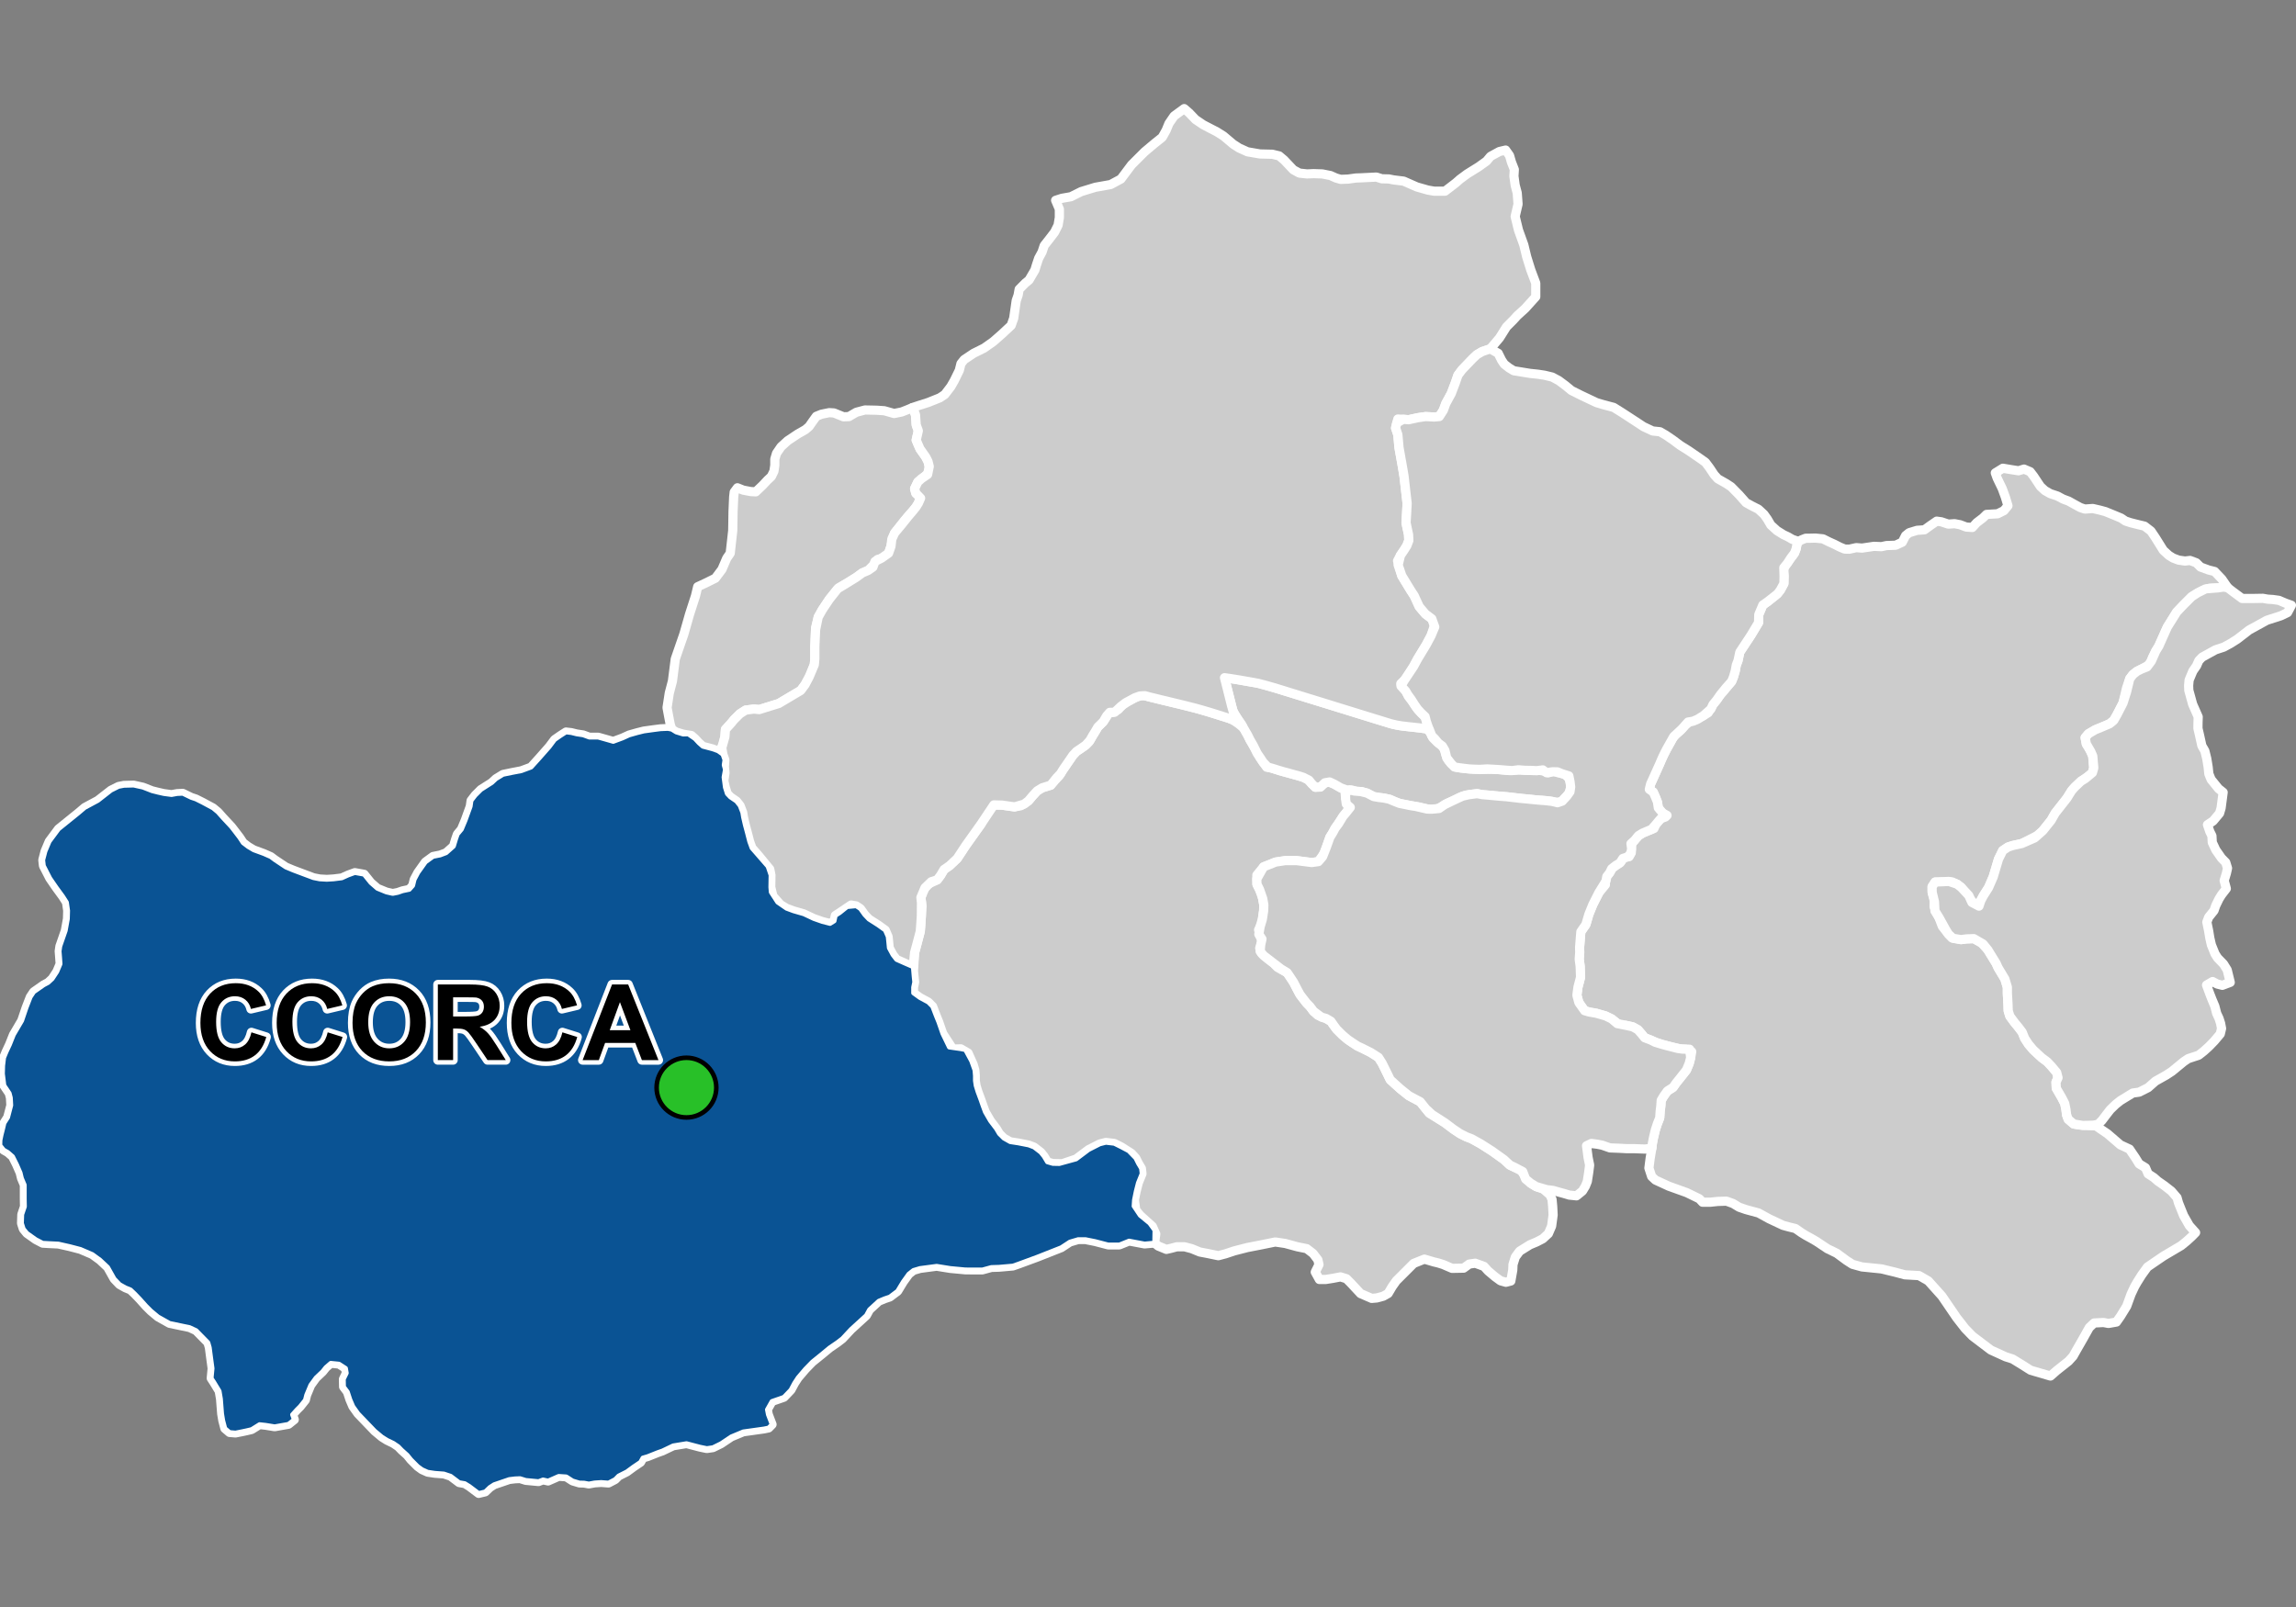 <?xml version="1.0" encoding="UTF-8"?>
<svg width="500pt" height="350pt" version="1.1" viewBox="0 0 500 350" xmlns="http://www.w3.org/2000/svg">
<rect x="0" y="0" width="500" height="350" fill="#808080" stroke="none"/>
<g id="a">
<rect width="500" height="350" fill="none"/>
<path d="m146.3 158.85 0.953 0.59 1.508 0.461 1.113-0.031 1.477 1.016 0.852 0.918 0.852 0.754 1.117 0.293 0.98 0.262 1.215 0.43 1.047 0.754 0.426 1.211-0.164 1.113 0.266 0.984-0.297 1.672 0.289 2.207 0.43 1.379 0.691 0.73 1.332 0.906 0.777 0.988 0.559 1.465 0.172 1.035 0.387 1.68 0.473 1.762 0.477 1.852 0.516 1.422 1.465 1.68 2.023 2.324 0.645 1.895-0.043 2.629 0.086 1.074 1.422 2.195 1.938 1.336 1.504 0.559 2.242 0.648 2.195 1.031 1.852 0.648 1.68 0.43 0.902-0.562 0.254-1.188 0.965-0.625 1.602-1.289 1.965-0.184 0.922 0.613 0.922 1.293 0.926 0.98 2.027 1.293 1.535 1.105 0.617 1.414 0.121 1.168 0.125 1.293 0.797 1.477 0.801 1.043 1.66 0.738 1.969 0.859 0.184 2.152 0.121 1.168-0.238 1.145v1.23l1.383 1 1.848 1 0.922 0.922 0.766 1.996 0.578 1.422 0.867 2.5 1.43 2.957 2.5 0.359 1.02 0.203 1.324 2.449 0.715 1.988 0.102 1.223v1.07l0.156 1.074 0.406 1.324 0.652 1.758 0.441 1.262 0.512 1.395 1.125 1.941 1.293 1.703 0.648 1.09 0.984 0.984 1.398 0.785 1.77 0.273 2.246 0.441 1.156 0.441 1.465 1.125 0.715 0.887 0.738 1.227 1.191 0.344 1.398 0.027 3.664-1.008 2.723-2.043 2.426-1.234 1.32-0.34 1.832 0.211 1.531 0.766 1.617 0.852 1.531 1.574 0.598 1.195 0.637 1.062 0.129 1.148-0.809 2-0.469 1.832-0.383 1.871-0.086 1.363 1.348 2.016 2.074 1.699 1.117 1.543-0.047 2.766-2.18 0.199-3.379-0.637-2.109 0.848h-2.43l-2.852-0.742-2.113-0.422h-1.582l-1.797 0.531-1.887 1.234-5.238 2.066-4.07 1.5-1.227 0.426-3.031 0.266-1.648 0.051-1.969 0.535h-2.129l-1.594-0.016-3.246-0.305-2.981-0.48-3.617 0.48-1.434 0.426-1.012 0.797-1.223 1.703-1.223 2.019-1.703 1.277-1.117 0.375-1.277 0.531-2.023 1.859-0.688 1.258-3.297 3.008-1.91 2.047-1.07 0.824-1.719 1.18-1.797 1.484-1.965 1.59-1.496 1.539-1.594 1.867-0.781 1.195-0.797 1.484-0.699 0.738-0.824 0.852-2.598 0.906-1.016 1.801 0.207 1.07 0.824 2.156-0.742 0.754-1.004 0.207-4.516 0.633-2.609 1.086-2.238 1.496-1.758 0.863-1.332 0.195-1.484-0.305-2.938-0.77-2.91 0.48-2.324 1.113-1.055 0.371-2.184 0.867-1.031 0.301-0.508 0.918-1.551 1.047-1.441 1.055-1.773 0.895-0.77 0.781-1.441 0.754-1.594-0.121-1.426 0.094-1.266 0.234-1.027-0.191-1.031-0.027-1.469-0.441-1.387-0.891-1.648-0.109-2.309 1.016-1.098-0.246-0.988 0.371-2.773-0.262-1.25-0.387-1.07 0.043-1.277 0.152-3.297 1.125-0.934 0.605-1.004 0.961-1.426 0.344-2.047-1.539-0.977-0.605-1.234-0.219-1.84-1.387-1.484-0.496-1.977-0.148-1.551-0.234-1.223-0.551-0.949-0.688-1.453-1.453-0.824-1.016-1.195-1.074-0.754-0.781-1.074-0.727-1.371-0.66-1.113-0.699-1.566-1.305-3.652-3.805-1.098-1.539-0.645-1.508-0.547-1.664-0.836-1.113-0.035-1.664 0.645-1.328-0.18-1.039-1.434-0.93-1.793-0.18-1.074 0.93-0.715 0.898-1.434 1.359-1.148 1.578-0.895 2.148-0.285 1.109-1.113 1.398-0.75 0.754-0.934 1.039 0.395 1.074-1.254 1.004-3.012 0.535-1.969-0.32-1.324-0.145-1.723 1.074-1.074 0.254-1.004 0.215-1.434 0.285-1.289-0.109-1.016-0.863-0.453-1.734-0.246-1.488-0.25-3.223-0.289-1.695-1.113-1.84-0.625-0.961 0.203-2.129-0.254-1.875-0.355-2.688-0.305-1.066-2.586-2.633-1.418-0.66-4.359-0.91-2.531-1.422-1.52-1.266-1.066-1.062-1.367-1.523-1.117-1.164-0.91-0.863-1.117-0.453-1.266-0.711-1.164-1.219-1.422-2.531-1.672-1.57-1.672-1.219-2.586-1.113-2.332-0.609-2.481-0.559-2.129-0.102-1.281-0.074-1.508-0.785-1.926-1.367-0.777-0.945-0.391-1.23 0.066-1.914 0.582-1.719-0.031-1.688v-3.016l-0.617-1.461-0.293-1.199-0.777-1.785-0.875-1.75-1.039-0.91-0.906-0.516-0.812-1.008 0.031-1.133 0.23-1.109 0.395-1.574 0.242-1.035 0.797-1.25 0.684-2.621-0.09-1.645-0.254-0.977-1.156-1.715-0.316-2.543 0.051-1.75 0.211-1.75 0.531-1.273 0.742-1.59 0.848-2.121 1.805-3.074 0.953-2.809 0.902-2.332 0.742-1.117 2.176-1.523 0.965-0.516 0.898-0.832 1.012-1.539 0.715-1.691-0.102-1.438-0.105-1.336 0.156-1.078 1.18-3.391 0.465-2.57 0.051-1.797-0.258-1.797-0.82-1.285-1.387-1.898-1.426-2.07-1.391-2.715-0.141-1.254 0.488-1.883 0.906-2.156 2.019-2.719 4.316-3.481 1.395-1.184 2.856-1.535 2.856-2.227 1.652-0.828 1.168-0.227 2.117-0.055 2.008 0.445 2.004 0.781 1.34 0.336 1.227 0.277 1.672 0.223 1.223-0.223 1.227-0.055 1.84 0.891 1.004 0.336 1.449 0.723 2.289 1.23 1.07 0.891 1.113 1.25 1.828 1.961 0.758 0.98 1.023 1.34 0.762 1.156 1.113 0.848 1.203 0.715 2.184 0.801 1.516 0.668 0.891 0.668 2.41 1.605 1.602 0.668 2.141 0.805 2.273 0.848 1.34 0.266 1.559 0.09 1.473-0.09 1.781-0.223 1.383-0.625 1.469-0.535 2.008 0.359 1.469 1.828 1.43 1.246 1.961 0.801 1.383 0.312 1.113-0.223 1.023-0.355 1.473-0.312 0.758-0.848 0.312-1.293 0.801-1.516 1.648-2.316 1.652-1.203 1.559-0.312 1.293-0.492 1.605-1.426 0.488-1.605 0.359-1.023 0.891-1.07 0.801-1.914 0.359-0.984 0.758-2.094 0.176-1.25 0.891-1.156 1.25-1.25 2.352-1.496 0.93-0.863 1.527-0.934 1.926-0.398 2.062-0.398 2.121-0.785 1.836-2.031 2.129-2.418 1.16-1.547 1.254-0.871 1.227-0.789 1.168 0.137 1.141 0.285 1.426 0.215 1.355 0.496h1.926l1.438 0.402 1.836 0.523 2.031-0.754 1.441-0.656 1.738-0.492 1.441-0.359 2.102-0.293 1.539-0.199 1.605-0.066z" fill="#ccc" fill-rule="evenodd"/>
<path d="m146.3 158.85 0.953 0.59 1.508 0.461 1.113-0.031 1.477 1.016 0.852 0.918 0.852 0.754 1.117 0.293 0.98 0.262 1.215 0.43 1.047 0.754 0.426 1.211-0.164 1.113 0.266 0.984-0.297 1.672 0.289 2.207 0.43 1.379 0.691 0.73 1.332 0.906 0.777 0.988 0.559 1.465 0.172 1.035 0.387 1.68 0.473 1.762 0.477 1.852 0.516 1.422 1.465 1.68 2.023 2.324 0.645 1.895-0.043 2.629 0.086 1.074 1.422 2.195 1.938 1.336 1.504 0.559 2.242 0.648 2.195 1.031 1.852 0.648 1.68 0.43 0.902-0.562 0.254-1.188 0.965-0.625 1.602-1.289 1.965-0.184 0.922 0.613 0.922 1.293 0.926 0.98 2.027 1.293 1.535 1.105 0.617 1.414 0.121 1.168 0.125 1.293 0.797 1.477 0.801 1.043 1.66 0.738 1.969 0.859 0.184 2.152 0.121 1.168-0.238 1.145v1.23l1.383 1 1.848 1 0.922 0.922 0.766 1.996 0.578 1.422 0.867 2.5 1.43 2.957 2.5 0.359 1.02 0.203 1.324 2.449 0.715 1.988 0.102 1.223v1.07l0.156 1.074 0.406 1.324 0.652 1.758 0.441 1.262 0.512 1.395 1.125 1.941 1.293 1.703 0.648 1.09 0.984 0.984 1.398 0.785 1.77 0.273 2.246 0.441 1.156 0.441 1.465 1.125 0.715 0.887 0.738 1.227 1.191 0.344 1.398 0.027 3.664-1.008 2.723-2.043 2.426-1.234 1.32-0.34 1.832 0.211 1.531 0.766 1.617 0.852 1.531 1.574 0.598 1.195 0.637 1.062 0.129 1.148-0.809 2-0.469 1.832-0.383 1.871-0.086 1.363 1.348 2.016 2.074 1.699 1.117 1.543-0.047 2.766-2.18 0.199-3.379-0.637-2.109 0.848h-2.43l-2.852-0.742-2.113-0.422h-1.582l-1.797 0.531-1.887 1.234-5.238 2.066-4.07 1.5-1.227 0.426-3.031 0.266-1.648 0.051-1.969 0.535h-2.129l-1.594-0.016-3.246-0.305-2.981-0.48-3.617 0.48-1.434 0.426-1.012 0.797-1.223 1.703-1.223 2.019-1.703 1.277-1.117 0.375-1.277 0.531-2.023 1.859-0.688 1.258-3.297 3.008-1.91 2.047-1.07 0.824-1.719 1.18-1.797 1.484-1.965 1.59-1.496 1.539-1.594 1.867-0.781 1.195-0.797 1.484-0.699 0.738-0.824 0.852-2.598 0.906-1.016 1.801 0.207 1.07 0.824 2.156-0.742 0.754-1.004 0.207-4.516 0.633-2.609 1.086-2.238 1.496-1.758 0.863-1.332 0.195-1.484-0.305-2.938-0.77-2.91 0.48-2.324 1.113-1.055 0.371-2.184 0.867-1.031 0.301-0.508 0.918-1.551 1.047-1.441 1.055-1.773 0.895-0.77 0.781-1.441 0.754-1.594-0.121-1.426 0.094-1.266 0.234-1.027-0.191-1.031-0.027-1.469-0.441-1.387-0.891-1.648-0.109-2.309 1.016-1.098-0.246-0.988 0.371-2.773-0.262-1.25-0.387-1.07 0.043-1.277 0.152-3.297 1.125-0.934 0.605-1.004 0.961-1.426 0.344-2.047-1.539-0.977-0.605-1.234-0.219-1.84-1.387-1.484-0.496-1.977-0.148-1.551-0.234-1.223-0.551-0.949-0.688-1.453-1.453-0.824-1.016-1.195-1.074-0.754-0.781-1.074-0.727-1.371-0.66-1.113-0.699-1.566-1.305-3.652-3.805-1.098-1.539-0.645-1.508-0.547-1.664-0.836-1.113-0.035-1.664 0.645-1.328-0.18-1.039-1.434-0.93-1.793-0.18-1.074 0.93-0.715 0.898-1.434 1.359-1.148 1.578-0.895 2.148-0.285 1.109-1.113 1.398-0.75 0.754-0.934 1.039 0.395 1.074-1.254 1.004-3.012 0.535-1.969-0.32-1.324-0.145-1.723 1.074-1.074 0.254-1.004 0.215-1.434 0.285-1.289-0.109-1.016-0.863-0.453-1.734-0.246-1.488-0.25-3.223-0.289-1.695-1.113-1.84-0.625-0.961 0.203-2.129-0.254-1.875-0.355-2.688-0.305-1.066-2.586-2.633-1.418-0.66-4.359-0.91-2.531-1.422-1.52-1.266-1.066-1.062-1.367-1.523-1.117-1.164-0.91-0.863-1.117-0.453-1.266-0.711-1.164-1.219-1.422-2.531-1.672-1.57-1.672-1.219-2.586-1.113-2.332-0.609-2.481-0.559-2.129-0.102-1.281-0.074-1.508-0.785-1.926-1.367-0.777-0.945-0.391-1.23 0.066-1.914 0.582-1.719-0.031-1.688v-3.016l-0.617-1.461-0.293-1.199-0.777-1.785-0.875-1.75-1.039-0.91-0.906-0.516-0.812-1.008 0.031-1.133 0.23-1.109 0.395-1.574 0.242-1.035 0.797-1.25 0.684-2.621-0.09-1.645-0.254-0.977-1.156-1.715-0.316-2.543 0.051-1.75 0.211-1.75 0.531-1.273 0.742-1.59 0.848-2.121 1.805-3.074 0.953-2.809 0.902-2.332 0.742-1.117 2.176-1.523 0.965-0.516 0.898-0.832 1.012-1.539 0.715-1.691-0.102-1.438-0.105-1.336 0.156-1.078 1.18-3.391 0.465-2.57 0.051-1.797-0.258-1.797-0.82-1.285-1.387-1.898-1.426-2.07-1.391-2.715-0.141-1.254 0.488-1.883 0.906-2.156 2.019-2.719 4.316-3.481 1.395-1.184 2.856-1.535 2.856-2.227 1.652-0.828 1.168-0.227 2.117-0.055 2.008 0.445 2.004 0.781 1.34 0.336 1.227 0.277 1.672 0.223 1.223-0.223 1.227-0.055 1.84 0.891 1.004 0.336 1.449 0.723 2.289 1.23 1.07 0.891 1.113 1.25 1.828 1.961 0.758 0.98 1.023 1.34 0.762 1.156 1.113 0.848 1.203 0.715 2.184 0.801 1.516 0.668 0.891 0.668 2.41 1.605 1.602 0.668 2.141 0.805 2.273 0.848 1.34 0.266 1.559 0.09 1.473-0.09 1.781-0.223 1.383-0.625 1.469-0.535 2.008 0.359 1.469 1.828 1.43 1.246 1.961 0.801 1.383 0.312 1.113-0.223 1.023-0.355 1.473-0.312 0.758-0.848 0.312-1.293 0.801-1.516 1.648-2.316 1.652-1.203 1.559-0.312 1.293-0.492 1.605-1.426 0.488-1.605 0.359-1.023 0.891-1.07 0.801-1.914 0.359-0.984 0.758-2.094 0.176-1.25 0.891-1.156 1.25-1.25 2.352-1.496 0.93-0.863 1.527-0.934 1.926-0.398 2.062-0.398 2.121-0.785 1.836-2.031 2.129-2.418 1.16-1.547 1.254-0.871 1.227-0.789 1.168 0.137 1.141 0.285 1.426 0.215 1.355 0.496h1.926l1.438 0.402 1.836 0.523 2.031-0.754 1.441-0.656 1.738-0.492 1.441-0.359 2.102-0.293 1.539-0.199 1.605-0.066 0.852 0.164" fill="none" stroke="#fff" stroke-linecap="round" stroke-linejoin="round" stroke-miterlimit="10" stroke-width="2"/>
<path d="m249.2 151.49 0.121 0.027 1.031 0.281 1.125 0.273 1.027 0.254 1.469 0.355 1.059 0.254 1.051 0.254 1.215 0.293 2.383 0.598 1.152 0.297 1.895 0.551 2.07 0.637 1.383 0.434 1.164 0.367 1.051 0.367 1.289 0.883 1.203 1 0.785 1.445 0.543 1.094 0.672 1.152 0.609 0.996 0.875 1.664 0.719 1.09 0.75 1.039 1.062 0.18 1.039 0.328 0.957 0.309 0.977 0.27 1.34 0.367 1.32 0.363 1.27 0.387 0.988 0.48 0.902 0.957 0.734 0.719 1.055-0.027 0.805-0.754 0.945-0.41 1.355 0.539 1.387 0.797 0.91 0.426 0.105 1.496 0.324 0.953 0.379 1.012-0.234 1.098-0.766 0.977-0.773 1.105-1.207 1.77-0.492 0.93-0.617 0.992-0.434 1.27-0.746 2.137-1.332 1.895-1.465 0.207-3.242-0.418h-2.508l-2.094 0.316-2.617 1.043-1.461 1.781 0.016 2.019 0.566 1.133 0.523 1.094 0.406 2.262-0.039 1.254-0.164 1.215-0.203 1.535-0.727 1.418 0.406 1.574 0.367 0.945-0.531 1.484 0.406 1.129 1.453 1.258 1.113 0.855 0.906 0.93 2.07 1.141 0.621 0.906 0.801 1.215 0.855 1.656 0.543 1.008 1.398 1.812 0.801 0.828 0.75 1.012 0.934 0.852 1.785 0.699 1.062 0.621 0.594 0.855 0.648 0.879 1.242 1.242 1.164 0.984 0.906 0.621 1.27 0.828 0.957 0.438 1.914 0.961 1.656 1.059 0.785 1.238 0.578 1.16 1.211 2.473 2.211 2 1.844 1.473 2.473 1.316 1.211 1.527 0.734 0.945 3.422 2.106 1.895 1.422 1.422 0.945 1.367 0.684 1.105 0.422 2 1.105 2.473 1.578 2.582 1.844 1.312 1.211 1.105 0.527 1.211 0.473 0.844 1.156 1.367 1.789 1.211 0.738 1.527 0.527 1.5 1.297 0.422 0.98 0.141 1.539 0.094 1.824-0.328 2.43-0.703 1.633-1.215 1.121-1.352 0.703-1.449 0.605-2.242 1.402-0.934 1.262-0.516 1.633-0.047 1.215-0.422 2.383-1.074 0.281-1.168-0.328-1.215-0.887-1.492-1.262-0.887-0.98-1.918-0.699-1.309 0.188-1.215 0.887-2.519 0.047-1.965-0.844-1.027-0.324-0.98-0.234-2.055-0.609-2.336 0.938-3.785 3.781-0.887 1.262-0.887 1.496-1.078 0.605-1.398 0.375-1.105 0.098-2.426-1.051-2.184-2.344-0.887-0.891-1.293-0.402-1.699 0.324-1.535 0.242h-1.375l-0.891-1.617 0.809-1.617-0.242-1.051-1.051-1.375-1.375-1.051-2.023-0.406-2.668-0.727-2.172-0.32-3.164 0.645-2.91 0.562-2.832 0.73-1.941 0.645-1.535 0.406-2.344-0.484-1.699-0.324-1.777-0.727-1.539-0.406h-1.695l-1.215 0.324-1.051 0.242-1.777-0.727-0.793-0.668 0.258-1.965-0.746-1.648-2.656-2.394-0.965-1.168-0.297-2.211 0.383-1.871 0.469-1.832 0.809-2-0.129-1.148-0.637-1.062-0.598-1.195-0.938-1.02-2.211-1.406-1.531-0.766-1.832-0.211-1.32 0.34-2.426 1.234-2.723 2.043-3.019 1.02-2.043-0.039-1.191-0.344-0.738-1.227-0.715-0.887-1.461-1.121-1.16-0.445-2.246-0.441-1.77-0.273-1.398-0.785-0.984-0.984-0.648-1.09-1.293-1.703-1.125-1.941-0.512-1.395-0.441-1.262-0.652-1.758-0.406-1.324-0.156-1.074v-1.07l-0.102-1.223-0.355-1.223-1.121-2.5-1.582-0.918-1.734 0.051-2.195-3.367-0.867-2.5-0.578-1.422-0.766-1.996-0.922-0.922-1.848-1-1.383-1v-1.23l0.238-1.145-0.121-1.168-0.125-1.23 0.242-4.016 0.441-1.617 0.797-3.016 0.082-1.043 0.152-2.266 0.156-2.219-0.254-1.852 0.441-1.422 1.078-1.469 2.047-0.965 0.727-0.977 0.754-1.273 1.18-0.809 1.668-1.566 1.91-2.894 3.285-4.609 1.812-4.168 2.785 0.027 2.699 0.387 1.41-0.258 1.629-1.07 0.902-1.07 0.984-1.074 1.113-0.684 1.844-0.566 0.824-0.949 1.07-1.141 0.715-1.18 1.223-1.785 1-1.457 0.781-0.836 1.031-0.695 0.969-0.676 0.77-0.766 0.648-1.125 0.699-1.141 0.527-0.914 1.176-1.156 0.633-0.941 0.547-0.93 0.988-0.199 1.074-0.555 0.98-1.031 1.191-0.766 0.887-0.484 0.934-0.508 1.176-0.422z" fill="#ccc" fill-rule="evenodd"/>
<path d="m249.2 151.49 0.121 0.027 1.031 0.281 1.125 0.273 1.027 0.254 1.469 0.355 1.059 0.254 1.051 0.254 1.215 0.293 2.383 0.598 1.152 0.297 1.895 0.551 2.07 0.637 1.383 0.434 1.164 0.367 1.051 0.367 1.289 0.883 1.203 1 0.785 1.445 0.543 1.094 0.672 1.152 0.609 0.996 0.875 1.664 0.719 1.09 0.75 1.039 1.062 0.18 1.039 0.328 0.957 0.309 0.977 0.27 1.34 0.367 1.32 0.363 1.27 0.387 0.988 0.48 0.902 0.957 0.734 0.719 1.055-0.027 0.805-0.754 0.945-0.41 1.355 0.539 1.387 0.797 0.91 0.426 0.105 1.496 0.324 0.953 0.379 1.012-0.234 1.098-0.766 0.977-0.773 1.105-1.207 1.77-0.492 0.93-0.617 0.992-0.434 1.27-0.746 2.137-1.332 1.895-1.465 0.207-3.242-0.418h-2.508l-2.094 0.316-2.617 1.043-1.461 1.781 0.016 2.019 0.566 1.133 0.523 1.094 0.406 2.262-0.039 1.254-0.164 1.215-0.203 1.535-0.727 1.418 0.406 1.574 0.367 0.945-0.531 1.484 0.406 1.129 1.453 1.258 1.113 0.855 0.906 0.93 2.07 1.141 0.621 0.906 0.801 1.215 0.855 1.656 0.543 1.008 1.398 1.812 0.801 0.828 0.75 1.012 0.934 0.852 1.785 0.699 1.062 0.621 0.594 0.855 0.648 0.879 1.242 1.242 1.164 0.984 0.906 0.621 1.27 0.828 0.957 0.438 1.914 0.961 1.656 1.059 0.785 1.238 0.578 1.16 1.211 2.473 2.211 2 1.844 1.473 2.473 1.316 1.211 1.527 0.734 0.945 3.422 2.106 1.895 1.422 1.422 0.945 1.367 0.684 1.105 0.422 2 1.105 2.473 1.578 2.582 1.844 1.312 1.211 1.105 0.527 1.211 0.473 0.844 1.156 1.367 1.789 1.211 0.738 1.527 0.527 1.5 1.297 0.422 0.98 0.141 1.539 0.094 1.824-0.328 2.43-0.703 1.633-1.215 1.121-1.352 0.703-1.449 0.605-2.242 1.402-0.934 1.262-0.516 1.633-0.047 1.215-0.422 2.383-1.074 0.281-1.168-0.328-1.215-0.887-1.492-1.262-0.887-0.98-1.918-0.699-1.309 0.188-1.215 0.887-2.519 0.047-1.965-0.844-1.027-0.324-0.98-0.234-2.055-0.609-2.336 0.938-3.785 3.781-0.887 1.262-0.887 1.496-1.078 0.605-1.398 0.375-1.105 0.098-2.426-1.051-2.184-2.344-0.887-0.891-1.293-0.402-1.699 0.324-1.535 0.242h-1.375l-0.891-1.617 0.809-1.617-0.242-1.051-1.051-1.375-1.375-1.051-2.023-0.406-2.668-0.727-2.172-0.32-3.164 0.645-2.91 0.562-2.832 0.73-1.941 0.645-1.535 0.406-2.344-0.484-1.699-0.324-1.777-0.727-1.539-0.406h-1.695l-1.215 0.324-1.051 0.242-1.777-0.727-0.793-0.668 0.258-1.965-0.746-1.648-2.656-2.394-0.965-1.168-0.297-2.211 0.383-1.871 0.469-1.832 0.809-2-0.129-1.148-0.637-1.062-0.598-1.195-0.938-1.02-2.211-1.406-1.531-0.766-1.832-0.211-1.32 0.34-2.426 1.234-2.723 2.043-3.019 1.02-2.043-0.039-1.191-0.344-0.738-1.227-0.715-0.887-1.461-1.121-1.16-0.445-2.246-0.441-1.77-0.273-1.398-0.785-0.984-0.984-0.648-1.09-1.293-1.703-1.125-1.941-0.512-1.395-0.441-1.262-0.652-1.758-0.406-1.324-0.156-1.074v-1.07l-0.102-1.223-0.355-1.223-1.121-2.5-1.582-0.918-1.734 0.051-2.195-3.367-0.867-2.5-0.578-1.422-0.766-1.996-0.922-0.922-1.848-1-1.383-1v-1.23l0.238-1.145-0.121-1.168-0.125-1.23 0.242-4.016 0.441-1.617 0.797-3.016 0.082-1.043 0.152-2.266 0.156-2.219-0.254-1.852 0.441-1.422 1.078-1.469 2.047-0.965 0.727-0.977 0.754-1.273 1.18-0.809 1.668-1.566 1.91-2.894 3.285-4.609 1.812-4.168 2.785 0.027 2.699 0.387 1.41-0.258 1.629-1.07 0.902-1.07 0.984-1.074 1.113-0.684 1.844-0.566 0.824-0.949 1.07-1.141 0.715-1.18 1.223-1.785 1-1.457 0.781-0.836 1.031-0.695 0.969-0.676 0.77-0.766 0.648-1.125 0.699-1.141 0.527-0.914 1.176-1.156 0.633-0.941 0.547-0.93 0.988-0.199 1.074-0.555 0.98-1.031 1.191-0.766 0.887-0.484 0.934-0.508 1.176-0.422 0.547 0.133" fill="none" stroke="#fff" stroke-linecap="round" stroke-linejoin="round" stroke-miterlimit="10" stroke-width="2"/>
<path d="m267.28 147.69 0.059 0.008 1.734 0.25 1.977 0.352 1.523 0.273 1.172 0.184 1.113 0.293 1.539 0.422 1.016 0.293 1.383 0.418 1.691 0.523 1.262 0.391 1.438 0.441 1.043 0.324 1.109 0.34 1.105 0.344 2.117 0.652 1.371 0.422 1.094 0.34 1.164 0.359 1.117 0.348 1.051 0.324 0.977 0.305 1.605 0.496 1.434 0.445 1.367 0.418 1.273 0.391 1.293 0.398 1.105 0.316 1.285 0.254 1.102 0.152 2.523 0.281 1.164 0.145 1.285 0.164 0.727 0.836 0.5 1.078 0.836 0.832 0.848 0.656 0.785 0.812 0.363 1.293 0.566 1.301 0.641 0.785 0.973 0.73 1.086 0.199 1.363 0.141 1.707 0.121 1.07 0.031 1.148 0.008 1.668-0.039 1.109 0.043 1.324 0.133 1.246 0.117 1.297-0.094 1.086-0.043 1.469 0.09 1.297 0.039 1.152-0.062 1.125 0.156 1.059 0.391 1.129-0.355 1.027 0.363 1.418 0.223 0.969 1.133 0.242 0.992 0.008 1.008-0.344 1.164-0.887 0.941-0.812 0.871-1.035 0.094-1.48-0.281-1.52-0.148-1.262-0.07-1.309-0.148-1.441-0.141-1.504-0.156-2.43-0.281-1.188-0.086-1.391-0.129-1.578-0.145-1.059-0.09-1.098-0.211-0.996 0.109-1.465 0.215-1.312 0.488-1.312 0.676-1.531 0.656-1.199 0.758-1.074 0.496-1.215 0.055-1.32-0.258-1.23-0.301-1.234-0.191-1.754-0.332-1.25-0.246-1.027-0.402-1.023-0.465-1.379-0.297-1.156-0.141-1.047-0.18-1.441-0.75-1.152-0.34-1.102-0.016-1.008-0.309-1.168-0.02-1.293-0.469-1.387-0.797-1.039-0.488-1.051 0.184-0.914 0.875-1.156 0.082-0.734-0.719-0.652-0.809-1.238-0.629-0.98-0.312-1.133-0.301-1.094-0.312-1.051-0.277-1.129-0.328-1.355-0.426-0.996-0.277-0.977-1.008-0.719-1.09-0.605-0.891-0.879-1.77-0.672-1.152-0.543-1.094-0.57-0.969-0.617-1.094-0.609-0.895-0.977-1.465-0.449-0.926-0.902-3.574-0.738-2.93z" fill="#ccc" fill-rule="evenodd"/>
<path d="m267.28 147.69 0.059 0.008 1.734 0.25 1.977 0.352 1.523 0.273 1.172 0.184 1.113 0.293 1.539 0.422 1.016 0.293 1.383 0.418 1.691 0.523 1.262 0.391 1.438 0.441 1.043 0.324 1.109 0.34 1.105 0.344 2.117 0.652 1.371 0.422 1.094 0.34 1.164 0.359 1.117 0.348 1.051 0.324 0.977 0.305 1.605 0.496 1.434 0.445 1.367 0.418 1.273 0.391 1.293 0.398 1.105 0.316 1.285 0.254 1.102 0.152 2.523 0.281 1.164 0.145 1.285 0.164 0.727 0.836 0.5 1.078 0.836 0.832 0.848 0.656 0.785 0.812 0.363 1.293 0.566 1.301 0.641 0.785 0.973 0.73 1.086 0.199 1.363 0.141 1.707 0.121 1.07 0.031 1.148 0.008 1.668-0.039 1.109 0.043 1.324 0.133 1.246 0.117 1.297-0.094 1.086-0.043 1.469 0.09 1.297 0.039 1.152-0.062 1.125 0.156 1.059 0.391 1.129-0.355 1.027 0.363 1.418 0.223 0.969 1.133 0.242 0.992 0.008 1.008-0.344 1.164-0.887 0.941-0.812 0.871-1.035 0.094-1.48-0.281-1.52-0.148-1.262-0.07-1.309-0.148-1.441-0.141-1.504-0.156-2.43-0.281-1.188-0.086-1.391-0.129-1.578-0.145-1.059-0.09-1.098-0.211-0.996 0.109-1.465 0.215-1.312 0.488-1.312 0.676-1.531 0.656-1.199 0.758-1.074 0.496-1.215 0.055-1.32-0.258-1.23-0.301-1.234-0.191-1.754-0.332-1.25-0.246-1.027-0.402-1.023-0.465-1.379-0.297-1.156-0.141-1.047-0.18-1.441-0.75-1.152-0.34-1.102-0.016-1.008-0.309-1.168-0.02-1.293-0.469-1.387-0.797-1.039-0.488-1.051 0.184-0.914 0.875-1.156 0.082-0.734-0.719-0.652-0.809-1.238-0.629-0.98-0.312-1.133-0.301-1.094-0.312-1.051-0.277-1.129-0.328-1.355-0.426-0.996-0.277-0.977-1.008-0.719-1.09-0.605-0.891-0.879-1.77-0.672-1.152-0.543-1.094-0.57-0.969-0.617-1.094-0.609-0.895-0.977-1.465-0.449-0.926-0.902-3.574-0.738-2.93 0.465-0.516" fill="none" stroke="#fff" stroke-linecap="round" stroke-linejoin="round" stroke-miterlimit="10" stroke-width="2"/>
<path d="m199.37 90.34 0.156 2.219 0.457 1.262-0.461 2.035 0.824 1.906 1.234 1.746 0.512 0.988 0.273 1.098-0.027 1.262-1.332 1.25-1.141 0.879-0.688 1.457 0.262 0.977 0.988 0.656-0.41 1.484-0.535 0.863-0.758 0.938-0.715 0.766-1.082 1.277-2.09 2.664-0.371 0.949-0.438 1.977-0.523 1.484-0.785 0.984-1.594 0.387-0.754 1.047-1.32 1.344-1.277 0.547-1.273 0.934-1.867 1.16-2.008 1.16-2.019 2.473-1.535 2.297-0.863 1.555-0.602 2.32-0.156 4.121v2.656l-0.121 1.309-0.859 2.285-1.148 2.051-0.945 1.277-2.168 1.281-2.613 1.555-2.926 0.906-1.328 0.418-1.176-0.113-1.785 0.23-1.25 0.797-1.293 1.289-0.645 0.797-1.215 1.328-0.113 1.594-0.34 1.559-0.793 1.676-1.574-0.59-0.98-0.262-1.117-0.293-0.852-0.754-0.852-0.918-0.789-0.688-1.801-0.297-1.508-0.461-0.953-0.59-0.355-1.086-0.344-1.789-0.344-1.855 0.484-3.164 0.688-2.613 0.617-4.812 0.758-2.199 1.098-3.164 0.828-2.887 0.41-1.445 1.309-4.055 0.48-1.996 1.926-0.895 1.926-0.961 1.441-1.926 1.031-2.406 0.758-1.102 0.207-1.855 0.344-3.094 0.066-4.125 0.137-3.164 0.117-1.082 0.699-0.938 1.297 0.52 1.648 0.309 1.055 0.051 1.469-1.398 1.086-1.156 0.836-0.781 0.562-1.152 0.191-1.293v-1.344l0.371-1.25 0.977-1.43 1.441-1.316 2.199-1.469 1.688-0.965 0.797-0.684 0.715-1.031 0.852-1.18 1.125-0.453 1.688-0.344 1.031 0.066 2.074 0.84 1.18-0.043 1.621-0.945 1.867-0.496 1.469 0.027 1.145 0.027 1.598 0.109 2.148 0.605 1.66-0.34 1.281-0.504 1.031-0.43z" fill="#ccc" fill-rule="evenodd"/>
<path d="m199.37 90.34 0.156 2.219 0.457 1.262-0.461 2.035 0.824 1.906 1.234 1.746 0.512 0.988 0.273 1.098-0.027 1.262-1.332 1.25-1.141 0.879-0.688 1.457 0.262 0.977 0.988 0.656-0.41 1.484-0.535 0.863-0.758 0.938-0.715 0.766-1.082 1.277-2.09 2.664-0.371 0.949-0.438 1.977-0.523 1.484-0.785 0.984-1.594 0.387-0.754 1.047-1.32 1.344-1.277 0.547-1.273 0.934-1.867 1.16-2.008 1.16-2.019 2.473-1.535 2.297-0.863 1.555-0.602 2.32-0.156 4.121v2.656l-0.121 1.309-0.859 2.285-1.148 2.051-0.945 1.277-2.168 1.281-2.613 1.555-2.926 0.906-1.328 0.418-1.176-0.113-1.785 0.23-1.25 0.797-1.293 1.289-0.645 0.797-1.215 1.328-0.113 1.594-0.34 1.559-0.793 1.676-1.574-0.59-0.98-0.262-1.117-0.293-0.852-0.754-0.852-0.918-0.789-0.688-1.801-0.297-1.508-0.461-0.953-0.59-0.355-1.086-0.344-1.789-0.344-1.855 0.484-3.164 0.688-2.613 0.617-4.812 0.758-2.199 1.098-3.164 0.828-2.887 0.41-1.445 1.309-4.055 0.48-1.996 1.926-0.895 1.926-0.961 1.441-1.926 1.031-2.406 0.758-1.102 0.207-1.855 0.344-3.094 0.066-4.125 0.137-3.164 0.117-1.082 0.699-0.938 1.297 0.52 1.648 0.309 1.055 0.051 1.469-1.398 1.086-1.156 0.836-0.781 0.562-1.152 0.191-1.293v-1.344l0.371-1.25 0.977-1.43 1.441-1.316 2.199-1.469 1.688-0.965 0.797-0.684 0.715-1.031 0.852-1.18 1.125-0.453 1.688-0.344 1.031 0.066 2.074 0.84 1.18-0.043 1.621-0.945 1.867-0.496 1.469 0.027 1.145 0.027 1.598 0.109 2.148 0.605 1.66-0.34 1.281-0.504 1.031-0.43 0.68 1.555" fill="none" stroke="#fff" stroke-linecap="round" stroke-linejoin="round" stroke-miterlimit="10" stroke-width="2"/>
<path d="m437.83 102.26 1.746 0.273 1.191-0.367 1.34 0.566 0.781 1.02 1.453 2.195 0.98 0.902 1.176 0.668 1.527 0.508 1.258 0.668 1.195 0.445 1.402 0.781 1.156 0.625 0.977 0.328 1.734-0.125 1.531 0.352 1.203 0.324 1.781 0.727 1.633 0.68 0.977 0.652 1.082 0.352 1.68 0.426 1.379 0.328 1.406 1.078 0.98 1.457 1.707 2.734 1.203 1.102 0.93 0.578 1.203 0.453 1.379 0.199 1.105-0.125 1.355 0.504 0.93 0.926 1.746 0.641 1.324 0.332 1.574 1.656 1.312 1.906h-2.137l-1.875 0.074-1.73 0.625-2.133 1.215-1.84 1.836-1.434 1.512-2.062 3.309-1.84 4.121-0.66 1.066-0.699 1.398-0.625 1.547-1.805 0.992-0.957 0.48-0.883 0.699-0.699 0.918-0.699 2.059-0.77 3.238-1.289 2.504-0.734 1.285-0.922 0.738-1.73 0.734-1.359 0.551-1.508 0.887-0.699 0.844 0.258 1.363 0.699 1.027 0.699 1.621 0.109 1.324 0.109 1.25-0.293 1.031-0.809 0.734-1.695 1.141-1.359 1.289-0.672 0.766-1.004 1.617-1.273 1.621-1.293 1.648-0.879 1.551-1.812 2.266-1.031 0.992-3.559 1.812-1.977 0.438-1.016 0.328-1.152 0.77-0.922 1.867-1.152 3.859-1.016 2.336-1.141 1.797-0.535 1.004-0.414 1.234-1.016-0.59-0.961-0.934-1.879-2.555-0.895-0.699-1.086-0.496-3.707 0.031-0.656 1.016 0.012 1.234 0.438 1.348-0.012 1.785 1.07 2.348 0.715 1.895 1.305 1.676 0.77 0.824 2.004 0.41 1.125-0.152 1.648-0.066 1.578 0.809 1.484 1.637 1.812 2.949 0.426 0.949 1.48 2.465 0.539 1.793v1.391l0.133 2.289 0.047 1.434 0.359 1.168 0.984 1.348 0.855 1.031 0.852 1.121 0.539 1.348 0.852 1.301 1.031 1.211 1.82 1.688 1.191 0.887 0.953 1.008 1.121 1.348 0.289 1.125-0.438 0.965 0.059 1.316 0.586 1.02 0.613 1.051 0.641 1.258 0.262 1.285 0.148 1.199 0.348 0.961 1.199 1.023 0.992 0.176 2.641 0.176 1.227 0.055 0.977 0.688 1.508 1.023 2.82 2.43 1.992 0.926 1.316 1.945 0.777 1.262 1.395 0.855 0.562 1.324 1.238 0.805 0.891 0.781 1.434 1 1.523 1.195 1.215 1.41 0.324 1.152 1.109 2.758 1.238 2.172 1.367 1.523-0.824 0.848-1.152 1.043-1.16 0.941-3.856 2.281-1.793 1.223-1.707 1.168-1.246 1.727-0.984 1.562-0.543 0.949-0.781 1.664-0.953 2.613-1.355 2.207-0.883 1.254-1.73 0.305-1.086-0.203-2.039 0.102-1.051 0.984-1.426 2.547-1.461 2.547-0.645 1.152-0.984 1.086-2.578 2.039-1.371 1.199-4.309-1.262-1.965-1.242-1.969-1.207-1.52-0.484-3.215-1.469-4.008-3.035-1.605-1.66-1.832-2.348-3.207-4.699-2.981-3.32-2.004-1.148-3.094-0.172-2.121-0.57-2.992-0.719-4.227-0.43-2.062-0.57-1.258-0.805-2.176-1.602-2.008-0.977-2.406-1.602-1.086-0.633-1.262-0.688-0.918-0.57-1.316-0.918-1.434-0.344-1.258-0.344-3.035-1.43-2.293-1.262-2.75-0.746-1.488-0.516-1.32-0.801-1.43-0.516-1.891 0.059-1.66 0.172h-1.664l-0.688-0.746-2.742-1.336-2.293-0.824-1.648-0.594-2.887-1.332-0.824-0.777-0.598-1.832 0.273-2.109 0.371-2.227 0.105-1.023 0.25-1.289 0.406-1.684 0.438-1.316 0.504-1.277 0.102-1.484 0.141-1.105 0.078-1.215 0.539-0.914 0.809-1.133 1.238-0.781 0.676-0.969 0.891-1.105 1.344-1.699 0.594-1.426 0.332-1.281 0.234-1.309-1.262-0.539-1.277-0.059-1.73-0.418-2.18-0.562-1.117-0.371-1.316-0.555-1.371-0.52-0.688-0.852-0.797-0.906-1.113-0.617-1.426-0.316-1.469-0.109-1.691-1.305-1.359-0.66-2.031-0.578-1.523-0.262-0.977-0.285-1.262-1.785-0.426-1.582 0.234-1.77 0.562-2.129-0.082-2.391-0.207-1.551 0.109-1.496-0.027-1.086 0.273-3.406 1.098-1.578 0.648-2.211 0.852-2.102 1.316-2.609 1.445-1.746-0.344-1.012 0.656-0.902 0.645-0.781 0.531-0.914 0.914-0.68 0.934-0.652 0.742-1.086 1.094-0.098 0.469-0.887-0.051-1.027 0.234-1.008 0.695-0.918 0.762-0.762 0.871-0.555 1.074-0.438 1.348-0.535 0.426-0.984 1.039-1.145 1.02-0.371-0.602-0.871-0.902-0.793-0.184-1.316-0.5-1.387-0.473-1.062-0.852-0.551 0.293-1.219 0.543-1.195 0.52-1.152 0.418-0.926 0.488-1.082 0.418-0.984 0.477-1.023 0.57-1.133 0.812-1.445 0.484-0.918 0.691-0.875 1.152-0.988 1.004-1.121 0.875-0.676 1.09-0.449 1.953-0.906 1.047-0.633 1.027-1.785 0.754-0.91 0.883-1.258 0.699-0.77 1.73-2.086 0.398-0.977 0.383-1.305 0.234-1.289 0.371-0.949 0.398-1.867 2.441-3.699 1.641-2.738 0.043-1.734 0.887-2.094 1.062-0.742 1.625-1.312 1.137-1.207 0.766-1.41 0.039-1.613-0.16-1.414 0.504-1.027 1.09-1.469 0.824-1.09 0.363-0.949 0.285-1.41 0.867-0.531 0.953-0.375h1.051l1.051-0.027 1.652 0.168 1.242 0.621 1.27 0.574 1.172 0.598 1.051 0.434 1.004 0.023 1.508-0.336 1.27 0.098 2.582-0.383 1.625 0.07 1.102-0.238 2.008-0.074 1.438-0.668 0.711-1.418 0.785-0.637 1.719-0.523 1.605-0.113 1.234-0.895 1.438-0.988 1.008 0.141 1.516 0.504 1.375-0.094 1.195 0.23 1.332 0.504 1.332 0.094 0.965-1.055 1.328-1.012 0.793-0.777 2.422-0.141 1.379-0.688 0.871-1.059-0.551-1.836-0.688-1.883-1.105-2.293-0.41-1.148 1.652-1.012z" fill="#ccc" fill-rule="evenodd"/>
<path d="m437.83 102.26 1.746 0.273 1.191-0.367 1.34 0.566 0.781 1.02 1.453 2.195 0.98 0.902 1.176 0.668 1.527 0.508 1.258 0.668 1.195 0.445 1.402 0.781 1.156 0.625 0.977 0.328 1.734-0.125 1.531 0.352 1.203 0.324 1.781 0.727 1.633 0.68 0.977 0.652 1.082 0.352 1.68 0.426 1.379 0.328 1.406 1.078 0.98 1.457 1.707 2.734 1.203 1.102 0.93 0.578 1.203 0.453 1.379 0.199 1.105-0.125 1.355 0.504 0.93 0.926 1.746 0.641 1.324 0.332 1.574 1.656 1.312 1.906h-2.137l-1.875 0.074-1.73 0.625-2.133 1.215-1.84 1.836-1.434 1.512-2.062 3.309-1.84 4.121-0.66 1.066-0.699 1.398-0.625 1.547-1.805 0.992-0.957 0.48-0.883 0.699-0.699 0.918-0.699 2.059-0.77 3.238-1.289 2.504-0.734 1.285-0.922 0.738-1.73 0.734-1.359 0.551-1.508 0.887-0.699 0.844 0.258 1.363 0.699 1.027 0.699 1.621 0.109 1.324 0.109 1.25-0.293 1.031-0.809 0.734-1.695 1.141-1.359 1.289-0.672 0.766-1.004 1.617-1.273 1.621-1.293 1.648-0.879 1.551-1.812 2.266-1.031 0.992-3.559 1.812-1.977 0.438-1.016 0.328-1.152 0.77-0.922 1.867-1.152 3.859-1.016 2.336-1.141 1.797-0.535 1.004-0.414 1.234-1.016-0.59-0.961-0.934-1.879-2.555-0.895-0.699-1.086-0.496-3.707 0.031-0.656 1.016 0.012 1.234 0.438 1.348-0.012 1.785 1.07 2.348 0.715 1.895 1.305 1.676 0.77 0.824 2.004 0.41 1.125-0.152 1.648-0.066 1.578 0.809 1.484 1.637 1.812 2.949 0.426 0.949 1.48 2.465 0.539 1.793v1.391l0.133 2.289 0.047 1.434 0.359 1.168 0.984 1.348 0.855 1.031 0.852 1.121 0.539 1.348 0.852 1.301 1.031 1.211 1.82 1.688 1.191 0.887 0.953 1.008 1.121 1.348 0.289 1.125-0.438 0.965 0.059 1.316 0.586 1.02 0.613 1.051 0.641 1.258 0.262 1.285 0.148 1.199 0.348 0.961 1.199 1.023 0.992 0.176 2.641 0.176 1.227 0.055 0.977 0.688 1.508 1.023 2.82 2.43 1.992 0.926 1.316 1.945 0.777 1.262 1.395 0.855 0.562 1.324 1.238 0.805 0.891 0.781 1.434 1 1.523 1.195 1.215 1.41 0.324 1.152 1.109 2.758 1.238 2.172 1.367 1.523-0.824 0.848-1.152 1.043-1.16 0.941-3.856 2.281-1.793 1.223-1.707 1.168-1.246 1.727-0.984 1.562-0.543 0.949-0.781 1.664-0.953 2.613-1.355 2.207-0.883 1.254-1.73 0.305-1.086-0.203-2.039 0.102-1.051 0.984-1.426 2.547-1.461 2.547-0.645 1.152-0.984 1.086-2.578 2.039-1.371 1.199-4.309-1.262-1.965-1.242-1.969-1.207-1.52-0.484-3.215-1.469-4.008-3.035-1.605-1.66-1.832-2.348-3.207-4.699-2.981-3.32-2.004-1.148-3.094-0.172-2.121-0.57-2.992-0.719-4.227-0.43-2.062-0.57-1.258-0.805-2.176-1.602-2.008-0.977-2.406-1.602-1.086-0.633-1.262-0.688-0.918-0.57-1.316-0.918-1.434-0.344-1.258-0.344-3.035-1.43-2.293-1.262-2.75-0.746-1.488-0.516-1.32-0.801-1.43-0.516-1.891 0.059-1.66 0.172h-1.664l-0.688-0.746-2.742-1.336-2.293-0.824-1.648-0.594-2.887-1.332-0.824-0.777-0.598-1.832 0.273-2.109 0.371-2.227 0.105-1.023 0.25-1.289 0.406-1.684 0.438-1.316 0.504-1.277 0.102-1.484 0.141-1.105 0.078-1.215 0.539-0.914 0.809-1.133 1.238-0.781 0.676-0.969 0.891-1.105 1.344-1.699 0.594-1.426 0.332-1.281 0.234-1.309-1.262-0.539-1.277-0.059-1.73-0.418-2.18-0.562-1.117-0.371-1.316-0.555-1.371-0.52-0.688-0.852-0.797-0.906-1.113-0.617-1.426-0.316-1.469-0.109-1.691-1.305-1.359-0.66-2.031-0.578-1.523-0.262-0.977-0.285-1.262-1.785-0.426-1.582 0.234-1.77 0.562-2.129-0.082-2.391-0.207-1.551 0.109-1.496-0.027-1.086 0.273-3.406 1.098-1.578 0.648-2.211 0.852-2.102 1.316-2.609 1.445-1.746-0.344-1.012 0.656-0.902 0.645-0.781 0.531-0.914 0.914-0.68 0.934-0.652 0.742-1.086 1.094-0.098 0.469-0.887-0.051-1.027 0.234-1.008 0.695-0.918 0.762-0.762 0.871-0.555 1.074-0.438 1.348-0.535 0.426-0.984 1.039-1.145 1.02-0.371-0.602-0.871-0.902-0.793-0.184-1.316-0.5-1.387-0.473-1.062-0.852-0.551 0.293-1.219 0.543-1.195 0.52-1.152 0.418-0.926 0.488-1.082 0.418-0.984 0.477-1.023 0.57-1.133 0.812-1.445 0.484-0.918 0.691-0.875 1.152-0.988 1.004-1.121 0.875-0.676 1.09-0.449 1.953-0.906 1.047-0.633 1.027-1.785 0.754-0.91 0.883-1.258 0.699-0.77 1.73-2.086 0.398-0.977 0.383-1.305 0.234-1.289 0.371-0.949 0.398-1.867 2.441-3.699 1.641-2.738 0.043-1.734 0.887-2.094 1.062-0.742 1.625-1.312 1.137-1.207 0.766-1.41 0.039-1.613-0.16-1.414 0.504-1.027 1.09-1.469 0.824-1.09 0.363-0.949 0.285-1.41 0.867-0.531 0.953-0.375h1.051l1.051-0.027 1.652 0.168 1.242 0.621 1.27 0.574 1.172 0.598 1.051 0.434 1.004 0.023 1.508-0.336 1.27 0.098 2.582-0.383 1.625 0.07 1.102-0.238 2.008-0.074 1.438-0.668 0.711-1.418 0.785-0.637 1.719-0.523 1.605-0.113 1.234-0.895 1.438-0.988 1.008 0.141 1.516 0.504 1.375-0.094 1.195 0.23 1.332 0.504 1.332 0.094 0.965-1.055 1.328-1.012 0.793-0.777 2.422-0.141 1.379-0.688 0.871-1.059-0.551-1.836-0.688-1.883-1.105-2.293-0.41-1.148 1.652-1.012 1.652 0.277" fill="none" stroke="#fff" stroke-linecap="round" stroke-linejoin="round" stroke-miterlimit="10" stroke-width="2"/>
<path d="m485.17 128.03 0.02 0.016 1.082 0.828 1.988 1.473h2.391l2.133-0.035 1.031 0.184 1.141 0.074 1.324 0.184 1.473 0.625 1.25 0.441-0.844 1.594-1.465 0.703-3.039 0.977-3.856 2.117-2.602 2.008-1.465 0.926-1.469 0.797-1.801 0.59-2.91 1.605-0.715 0.742-0.48 1.098-0.824 1.195-0.812 1.949-0.102 1.188 0.035 1.039 0.836 3.035 1.211 2.746-0.043 1.316-0.012 1.195 0.355 1.527 0.496 2.25 0.656 1.141 0.414 1.676 0.301 1.84 0.152 1.48 0.492 1.211 1.621 2.004 1.004 0.797-0.453 3.434-0.332 1.125-1.398 1.676-1.234 0.824 0.508 1.484 0.465 0.945 0.07 1.414 0.77 1.648 1.246 1.785 0.922 0.934 0.387 1.262-0.25 1.113-0.48 1.582 0.469 1.742-1.059 1.375-0.535 0.863-0.715 1.469-0.371 1.074-1.168 1.453-0.398 1.059 0.387 1.867 0.266 1.621 0.336 1.469 0.785 1.949 0.574 0.906 1.293 1.332 0.797 1.277 0.66 2.707-1.719 0.645-1.125-0.289-1.004-0.535-1.312 0.766 0.723 1.953 0.453 1.168 0.633 1.496 0.398 1.551 0.52 1.129 0.332 1.039 0.211 1.117-0.281 1.188-1.289 1.531-1.188 1.223-1.078 0.977-1.152 0.906-2.281 0.75-0.961 0.648-2.57 2.113-1.234 0.809-2.363 1.332-1.605 1.414-1.938 0.977-1.387 0.191-2.691 1.648-1.051 0.836-1.168 1.133-0.766 0.984-1.062 1.391-0.801 0.801-1.035 0.215-2.336 0.059-1.957-0.32-1.199-1.023-0.348-0.961-0.148-1.199-0.262-1.285-0.641-1.258-0.613-1.051-0.586-1.02-0.059-1.316 0.438-0.965-0.289-1.125-1.121-1.348-0.953-1.008-1.191-0.887-1.82-1.688-1.031-1.211-0.852-1.301-0.539-1.348-0.852-1.121-0.855-1.031-0.984-1.348-0.359-1.168-0.047-1.434-0.133-2.289v-1.391l-0.539-1.793-1.48-2.465-0.426-0.949-1.812-2.949-1.043-1.277-2.019-1.168-1.648 0.066-1.125 0.152-1.77-0.289-1.004-0.945-0.59-0.988-1.43-2.582-0.891-1.43-0.109-2.031-0.496-2.019-0.012-1.234 0.656-1.016 3.008-0.141 1.785 0.605 0.895 0.699 1.645 1.773 0.676 1.496 1.535 0.809 0.414-1.234 0.535-1.004 1.141-1.797 1.016-2.336 1.152-3.859 0.922-1.867 1.152-0.77 1.016-0.328 1.977-0.438 2.805-1.223 1.785-1.582 1.812-2.266 0.879-1.551 1.293-1.648 1.273-1.621 1.004-1.617 0.672-0.766 1.359-1.289 0.957-0.59 1.547-1.285 0.293-1.031-0.109-1.25-0.109-1.324-0.441-0.992-0.957-1.656-0.258-1.363 0.699-0.844 1.508-0.887 1.359-0.551 1.73-0.734 0.922-0.738 0.734-1.285 1.289-2.504 0.77-2.426 0.699-2.871 0.699-0.918 0.883-0.699 0.957-0.48 1.215-0.477 0.957-1.289 0.957-2.172 0.66-1.066 1.84-4.121 2.062-3.309 1.434-1.512 1.84-1.836 1.25-0.812 1.766-0.883 2.723-0.219 1.215-0.184z" fill="#ccc" fill-rule="evenodd"/>
<path d="m485.17 128.03 0.02 0.016 1.082 0.828 1.988 1.473h2.391l2.133-0.035 1.031 0.184 1.141 0.074 1.324 0.184 1.473 0.625 1.25 0.441-0.844 1.594-1.465 0.703-3.039 0.977-3.856 2.117-2.602 2.008-1.465 0.926-1.469 0.797-1.801 0.59-2.91 1.605-0.715 0.742-0.48 1.098-0.824 1.195-0.812 1.949-0.102 1.188 0.035 1.039 0.836 3.035 1.211 2.746-0.043 1.316-0.012 1.195 0.355 1.527 0.496 2.25 0.656 1.141 0.414 1.676 0.301 1.84 0.152 1.48 0.492 1.211 1.621 2.004 1.004 0.797-0.453 3.434-0.332 1.125-1.398 1.676-1.234 0.824 0.508 1.484 0.465 0.945 0.07 1.414 0.77 1.648 1.246 1.785 0.922 0.934 0.387 1.262-0.25 1.113-0.48 1.582 0.469 1.742-1.059 1.375-0.535 0.863-0.715 1.469-0.371 1.074-1.168 1.453-0.398 1.059 0.387 1.867 0.266 1.621 0.336 1.469 0.785 1.949 0.574 0.906 1.293 1.332 0.797 1.277 0.66 2.707-1.719 0.645-1.125-0.289-1.004-0.535-1.312 0.766 0.723 1.953 0.453 1.168 0.633 1.496 0.398 1.551 0.52 1.129 0.332 1.039 0.211 1.117-0.281 1.188-1.289 1.531-1.188 1.223-1.078 0.977-1.152 0.906-2.281 0.75-0.961 0.648-2.57 2.113-1.234 0.809-2.363 1.332-1.605 1.414-1.938 0.977-1.387 0.191-2.691 1.648-1.051 0.836-1.168 1.133-0.766 0.984-1.062 1.391-0.801 0.801-1.035 0.215-2.336 0.059-1.957-0.32-1.199-1.023-0.348-0.961-0.148-1.199-0.262-1.285-0.641-1.258-0.613-1.051-0.586-1.02-0.059-1.316 0.438-0.965-0.289-1.125-1.121-1.348-0.953-1.008-1.191-0.887-1.82-1.688-1.031-1.211-0.852-1.301-0.539-1.348-0.852-1.121-0.855-1.031-0.984-1.348-0.359-1.168-0.047-1.434-0.133-2.289v-1.391l-0.539-1.793-1.48-2.465-0.426-0.949-1.812-2.949-1.043-1.277-2.019-1.168-1.648 0.066-1.125 0.152-1.77-0.289-1.004-0.945-0.59-0.988-1.43-2.582-0.891-1.43-0.109-2.031-0.496-2.019-0.012-1.234 0.656-1.016 3.008-0.141 1.785 0.605 0.895 0.699 1.645 1.773 0.676 1.496 1.535 0.809 0.414-1.234 0.535-1.004 1.141-1.797 1.016-2.336 1.152-3.859 0.922-1.867 1.152-0.77 1.016-0.328 1.977-0.438 2.805-1.223 1.785-1.582 1.812-2.266 0.879-1.551 1.293-1.648 1.273-1.621 1.004-1.617 0.672-0.766 1.359-1.289 0.957-0.59 1.547-1.285 0.293-1.031-0.109-1.25-0.109-1.324-0.441-0.992-0.957-1.656-0.258-1.363 0.699-0.844 1.508-0.887 1.359-0.551 1.73-0.734 0.922-0.738 0.734-1.285 1.289-2.504 0.77-2.426 0.699-2.871 0.699-0.918 0.883-0.699 0.957-0.48 1.215-0.477 0.957-1.289 0.957-2.172 0.66-1.066 1.84-4.121 2.062-3.309 1.434-1.512 1.84-1.836 1.25-0.812 1.766-0.883 2.723-0.219 1.215-0.184 0.922 0.184" fill="none" stroke="#fff" stroke-linecap="round" stroke-linejoin="round" stroke-miterlimit="10" stroke-width="2"/>
<path d="m259.04 24.668 1.309 1.367 1.668 1.129 1.367 0.715 1.609 0.832 1.426 0.895 2.133 1.797 1.262 0.82 1.844 0.836 2.738 0.473 2.676 0.062 1.488 0.355 1.07 0.895 2.023 2.141 1.312 0.715 1.664 0.18 1.43-0.062 1.902 0.062 1.785 0.355 1.191 0.535 1.012 0.297 1.605-0.059 1.727-0.238 1.074-0.035 2.047-0.102 1.332-0.066 1.195 0.375 1.535 0.035 0.992 0.203 2.219 0.273 2.867 1.262 2.391 0.684 1.363 0.238h2.391l2.356-1.809 0.891-0.785 1.57-1.16 2.523-1.57 1.707-1.23 0.855-1.023 1.945-1.059 1.348-0.316 0.852 1.203 0.414 1.426 0.629 1.613-0.09 1.434 0.27 1.973 0.449 1.703 0.18 2.422-0.629 2.691 0.719 2.957 1.164 3.231 0.629 2.598 0.895 2.871 1.078 2.867v2.961l-2.297 2.543-1.738 1.582-0.809 0.895-1.523 1.527-1.523 2.418-2.019 2.383-1.742 0.582-1.176 0.688-0.934 0.883-2.305 2.402-0.883 1.176-0.586 1.715-0.883 2.305-1.176 2.156-0.539 1.473-0.883 1.371-1.129 0.098-1.863-0.098-1.664 0.246-2.012 0.441-1.188-0.094-1.164-0.059-0.492 1.961 0.492 1.469 0.242 2.758 0.738 4.106 0.367 2.207 0.367 3.246 0.305 2.637-0.121 2.266-0.121 1.961 0.551 2.574 0.059 1.289-0.426 1.102-0.613 0.98-0.797 1.164-0.613 1.164 0.918 3.25 1.902 3.125 0.797 1.223 1.102 2.391 1.348 1.594 1.379 1.035 0.773 0.941-0.926 2.742-1.043 1.961-1.898 3.125-0.859 1.594-1.652 2.695-1.141 1.07 0.496 0.875 0.656 0.789 0.488 1.07 0.969 1.266 0.621 0.961 0.645 0.844 0.695 0.73 0.785 0.789 0.508 1.637-0.543 0.852-1.281-0.18-2.547-0.27-1.34-0.16-1.086-0.184-1.152-0.266-1.027-0.316-1.473-0.453-1.773-0.547-1.031-0.316-1.801-0.559-1.285-0.398-1.266-0.391-1.012-0.312-1.008-0.312-1.328-0.414-2.766-0.852-1.305-0.402-1.332-0.41-1.371-0.426-1.164-0.359-1.535-0.473-1.691-0.523-1.137-0.352-1.039-0.297-1.051-0.297-1.426-0.375-1.16-0.227-1.934-0.336-1.086-0.191-1.887-0.305-1.414-0.203 0.891 3.535 0.68 2.695 0.336 1.184 0.949 1.543 0.973 1.438-1.727-1.059-1.035-0.449-1.16-0.371-1.762-0.555-1.227-0.387-2.012-0.59-0.996-0.281-2.707-0.688-1.359-0.328-1.469-0.355-0.996-0.242-1.344-0.32-1.215-0.301-1.125-0.273-1.031-0.281-1.09 0.066-1.094 0.387-0.953 0.512-1.074 0.586-1.027 0.785-1.355 1.273-1.066 0.027-0.664 0.758-0.754 1.281-1.176 1.156-0.527 0.914-0.57 0.914-0.625 1.094-0.922 1.023-0.969 0.676-1.031 0.695-0.781 0.836-0.844 1.23-1.262 1.836-0.574 0.93-0.875 0.922-1.277 1.594-1.844 0.566-1.113 0.684-0.984 1.074-0.902 1.07-0.941 0.727-2.098 0.602-2.699-0.387-1.801-0.043-2.797 4.184-3.285 4.609-1.91 2.894-1.668 1.566-1.18 0.809-0.754 1.273-0.727 0.977-1.312 0.422-1.371 1.324-0.883 2.109 0.125 1.148-0.027 2.922-0.152 2.266-0.082 1.043-0.797 3.016-0.441 1.617-0.301 3.094-1.969-0.859-1.66-0.738-0.801-1.043-0.797-1.477-0.125-1.293-0.121-1.168-0.617-1.414-1.535-1.105-2.027-1.293-0.926-0.98-0.922-1.293-0.922-0.613-1.105-0.188-2.461 1.66-0.965 0.625-0.254 1.188-0.902 0.562-1.68-0.43-1.852-0.648-2.195-1.031-2.238-0.648-1.508-0.559-1.336-0.816-1.637-1.852-0.473-1.938 0.043-2.629-0.258-1.289-2.41-2.93-1.465-1.68-0.516-1.422-0.477-1.852-0.473-1.762-0.387-1.68-0.172-1.035-0.559-1.465-0.777-0.988-1.332-0.906-0.691-0.73-0.43-1.379-0.32-1.418 0.262-1.738-0.133-1.379 0.098-1.441-0.426-1.211-0.238-1.434 0.684-2.394 0.113-1.594 1.215-1.328 0.645-0.797 1.293-1.289 1.25-0.797 1.785-0.23 1.176 0.113 1.328-0.418 2.926-0.906 2.613-1.555 2.168-1.281 0.945-1.277 0.867-1.645 1.141-2.691 0.121-1.309v-2.656l0.164-3.676 0.559-2.719 0.898-1.602 1.535-2.297 1.824-2.301 2.203-1.332 1.867-1.16 1.273-0.934 1.277-0.547 1.047-0.73 0.441-1.219 1.449-0.738 1.516-1.074 0.523-1.484 0.18-1.578 0.629-1.348 1.566-1.879 1.43-1.785 0.891-1.043 0.758-0.938 0.535-0.863 0.465-1.059-1.043-1.082-0.262-0.977 0.688-1.457 0.809-0.738 1.332-0.906 0.359-1.746-0.273-1.098-0.512-0.988-1.234-1.746-0.824-1.906 0.461-2.035-0.457-1.262-0.156-2.219-0.617-1.582 1.375-0.457 2.012-0.641 2.516-1.008 1.098-0.73 1.324-1.738 0.734-1.281 1.098-2.238 0.363-1.465 0.688-0.867 2.059-1.375 2.285-1.141 2.012-1.418 1.875-1.648 2.012-1.875 0.551-1.555 0.547-3.84 0.414-1.191 0.227-1.277 1.352-1.363 0.797-0.652 1.281-2.191 0.32-1.055 0.504-1.508 0.73-1.34 0.473-1.418 1.039-1.32 1.227-1.602 0.754-1.512 0.277-1.656v-1.852l-0.812-1.914 1.359-0.438 1.969-0.344 2.231-1.113 3.086-0.945 3.344-0.598 2.231-1.203 2.312-3.086 2.832-2.828 2.141-1.801 1.715-1.371 0.859-1.543 0.598-1.457 1.117-1.629 2.203-1.617z" fill="#ccc" fill-rule="evenodd"/>
<path d="m259.04 24.668 1.309 1.367 1.668 1.129 1.367 0.715 1.609 0.832 1.426 0.895 2.133 1.797 1.262 0.82 1.844 0.836 2.738 0.473 2.676 0.062 1.488 0.355 1.07 0.895 2.023 2.141 1.312 0.715 1.664 0.18 1.43-0.062 1.902 0.062 1.785 0.355 1.191 0.535 1.012 0.297 1.605-0.059 1.727-0.238 1.074-0.035 2.047-0.102 1.332-0.066 1.195 0.375 1.535 0.035 0.992 0.203 2.219 0.273 2.867 1.262 2.391 0.684 1.363 0.238h2.391l2.356-1.809 0.891-0.785 1.57-1.16 2.523-1.57 1.707-1.23 0.855-1.023 1.945-1.059 1.348-0.316 0.852 1.203 0.414 1.426 0.629 1.613-0.09 1.434 0.27 1.973 0.449 1.703 0.18 2.422-0.629 2.691 0.719 2.957 1.164 3.231 0.629 2.598 0.895 2.871 1.078 2.867v2.961l-2.297 2.543-1.738 1.582-0.809 0.895-1.523 1.527-1.523 2.418-2.019 2.383-1.742 0.582-1.176 0.688-0.934 0.883-2.305 2.402-0.883 1.176-0.586 1.715-0.883 2.305-1.176 2.156-0.539 1.473-0.883 1.371-1.129 0.098-1.863-0.098-1.664 0.246-2.012 0.441-1.188-0.094-1.164-0.059-0.492 1.961 0.492 1.469 0.242 2.758 0.738 4.106 0.367 2.207 0.367 3.246 0.305 2.637-0.121 2.266-0.121 1.961 0.551 2.574 0.059 1.289-0.426 1.102-0.613 0.98-0.797 1.164-0.613 1.164 0.918 3.25 1.902 3.125 0.797 1.223 1.102 2.391 1.348 1.594 1.379 1.035 0.773 0.941-0.926 2.742-1.043 1.961-1.898 3.125-0.859 1.594-1.652 2.695-1.141 1.07 0.496 0.875 0.656 0.789 0.488 1.07 0.969 1.266 0.621 0.961 0.645 0.844 0.695 0.73 0.785 0.789 0.508 1.637-0.543 0.852-1.281-0.18-2.547-0.27-1.34-0.16-1.086-0.184-1.152-0.266-1.027-0.316-1.473-0.453-1.773-0.547-1.031-0.316-1.801-0.559-1.285-0.398-1.266-0.391-1.012-0.312-1.008-0.312-1.328-0.414-2.766-0.852-1.305-0.402-1.332-0.41-1.371-0.426-1.164-0.359-1.535-0.473-1.691-0.523-1.137-0.352-1.039-0.297-1.051-0.297-1.426-0.375-1.16-0.227-1.934-0.336-1.086-0.191-1.887-0.305-1.414-0.203 0.891 3.535 0.68 2.695 0.336 1.184 0.949 1.543 0.973 1.438-1.727-1.059-1.035-0.449-1.16-0.371-1.762-0.555-1.227-0.387-2.012-0.59-0.996-0.281-2.707-0.688-1.359-0.328-1.469-0.355-0.996-0.242-1.344-0.32-1.215-0.301-1.125-0.273-1.031-0.281-1.09 0.066-1.094 0.387-0.953 0.512-1.074 0.586-1.027 0.785-1.355 1.273-1.066 0.027-0.664 0.758-0.754 1.281-1.176 1.156-0.527 0.914-0.57 0.914-0.625 1.094-0.922 1.023-0.969 0.676-1.031 0.695-0.781 0.836-0.844 1.23-1.262 1.836-0.574 0.93-0.875 0.922-1.277 1.594-1.844 0.566-1.113 0.684-0.984 1.074-0.902 1.07-0.941 0.727-2.098 0.602-2.699-0.387-1.801-0.043-2.797 4.184-3.285 4.609-1.91 2.894-1.668 1.566-1.18 0.809-0.754 1.273-0.727 0.977-1.312 0.422-1.371 1.324-0.883 2.109 0.125 1.148-0.027 2.922-0.152 2.266-0.082 1.043-0.797 3.016-0.441 1.617-0.301 3.094-1.969-0.859-1.66-0.738-0.801-1.043-0.797-1.477-0.125-1.293-0.121-1.168-0.617-1.414-1.535-1.105-2.027-1.293-0.926-0.98-0.922-1.293-0.922-0.613-1.105-0.188-2.461 1.66-0.965 0.625-0.254 1.188-0.902 0.562-1.68-0.43-1.852-0.648-2.195-1.031-2.238-0.648-1.508-0.559-1.336-0.816-1.637-1.852-0.473-1.938 0.043-2.629-0.258-1.289-2.41-2.93-1.465-1.68-0.516-1.422-0.477-1.852-0.473-1.762-0.387-1.68-0.172-1.035-0.559-1.465-0.777-0.988-1.332-0.906-0.691-0.73-0.43-1.379-0.32-1.418 0.262-1.738-0.133-1.379 0.098-1.441-0.426-1.211-0.238-1.434 0.684-2.394 0.113-1.594 1.215-1.328 0.645-0.797 1.293-1.289 1.25-0.797 1.785-0.23 1.176 0.113 1.328-0.418 2.926-0.906 2.613-1.555 2.168-1.281 0.945-1.277 0.867-1.645 1.141-2.691 0.121-1.309v-2.656l0.164-3.676 0.559-2.719 0.898-1.602 1.535-2.297 1.824-2.301 2.203-1.332 1.867-1.16 1.273-0.934 1.277-0.547 1.047-0.73 0.441-1.219 1.449-0.738 1.516-1.074 0.523-1.484 0.18-1.578 0.629-1.348 1.566-1.879 1.43-1.785 0.891-1.043 0.758-0.938 0.535-0.863 0.465-1.059-1.043-1.082-0.262-0.977 0.688-1.457 0.809-0.738 1.332-0.906 0.359-1.746-0.273-1.098-0.512-0.988-1.234-1.746-0.824-1.906 0.461-2.035-0.457-1.262-0.156-2.219-0.617-1.582 1.375-0.457 2.012-0.641 2.516-1.008 1.098-0.73 1.324-1.738 0.734-1.281 1.098-2.238 0.363-1.465 0.688-0.867 2.059-1.375 2.285-1.141 2.012-1.418 1.875-1.648 2.012-1.875 0.551-1.555 0.547-3.84 0.414-1.191 0.227-1.277 1.352-1.363 0.797-0.652 1.281-2.191 0.32-1.055 0.504-1.508 0.73-1.34 0.473-1.418 1.039-1.32 1.227-1.602 0.754-1.512 0.277-1.656v-1.852l-0.812-1.914 1.359-0.438 1.969-0.344 2.231-1.113 3.086-0.945 3.344-0.598 2.231-1.203 2.312-3.086 2.832-2.828 2.141-1.801 1.715-1.371 0.859-1.543 0.598-1.457 1.117-1.629 2.203-1.617 1.168 1.012" fill="none" stroke="#fff" stroke-linecap="round" stroke-linejoin="round" stroke-miterlimit="10" stroke-width="2"/>
<path d="m326.26 76.957 0.746 1.496 0.574 0.859 1.035 0.805 1.031 0.633 1.781 0.285 1.781 0.289 1.664 0.172 1.492 0.227 1.664 0.402 1.418 0.762 1.453 1.078 1.324 1.09 2.066 1.035 3.387 1.605 1.551 0.461 2.18 0.574 1.84 1.148 2.727 1.777 1.934 1.27 1.988 0.938 1.598 0.168 1.242 0.719 1.465 0.992 1.711 1.27 1.852 1.16 2.816 1.934 0.828 0.605 0.91 1.215 0.992 1.492 0.773 0.855 1.852 1.051 1.047 0.688 1.77 1.797 1.488 1.684 1.18 0.648 1.512 0.773 1.215 1.125 0.738 1.039 0.742 1.273 1.336 1.215 1.422 0.891 0.949 0.441 0.965 0.562 1.148 0.402-0.305 1.672-0.363 0.949-0.824 1.09-0.727 1.129-0.766 0.945 0.059 1.836-0.039 1.613-0.766 1.41-0.605 0.824-2.156 1.695-1.062 0.742-0.887 2.094-0.043 1.734-1.641 2.738-2.441 3.699-0.398 1.867-0.371 0.949-0.234 1.289-0.383 1.305-0.398 0.977-1.223 1.371-1.207 1.484-0.883 1.258-0.754 0.91-0.453 0.977-1.621 1.441-1.258 0.777-1.004 0.438-1.094 0.18-1.316 1.477-0.789 0.742-1.008 0.941-0.746 1.312-0.848 1.512-0.57 1.133-0.477 1.023-0.418 0.984-0.484 1.066-0.422 0.941-0.52 1.152-0.543 1.195-0.289 1.18 0.848 0.59 0.473 1.062 0.453 1.098 0.184 1.273 0.949 1.125 0.945 0.531-1.059 0.375-0.691 0.766-0.746 0.895-0.863 0.992-0.992 0.418-1.027 0.441-0.852 0.531-0.836 1.035-0.785 0.699 0.16 1.133-0.211 0.98-0.664 0.773-1.043 0.336-0.645 0.992-0.887 0.531-0.906 0.711-0.449 0.914-0.613 0.789-0.184 1.008-1.555 2.519-1.316 2.609-0.852 2.102-0.648 2.211-1.098 1.578-0.273 3.406 0.027 1.086-0.109 1.496 0.207 1.551 0.082 2.391-0.562 2.129-0.234 1.77 0.426 1.582 1.262 1.785 0.977 0.285 1.523 0.262 2.031 0.578 1.359 0.66 1.211 1.027 1.949 0.387 1.426 0.316 1.113 0.617 0.797 0.906 0.688 0.852 1.371 0.52 0.922 0.469 1.512 0.457 1.305 0.359 2.148 0.535 1.023 0.137 1.496 0.02 0.242 1.836-0.332 1.281-0.594 1.426-1.344 1.699-0.891 1.105-0.676 0.969-1.238 0.781-0.809 1.133-0.539 0.914-0.078 1.215-0.141 1.105-0.102 1.484-0.504 1.277-0.438 1.316-0.406 1.684-0.25 1.289-0.105 1.023-1.473 0.211-2.316-0.086h-1.645l-1.598-0.086-2.106-0.082-1.684-0.59-1.055-0.211-1.305-0.168-1.051 0.504 0.336 2.57 0.336 1.641-0.211 1.641-0.293 1.898-0.422 1.051-0.633 1.051-1.305 1.055-1.598-0.168-1.098-0.336-1.094-0.297-1.305-0.379-1.391-0.168-2.277-0.668-1.211-0.738-1.105-0.895-0.633-1.629-1.684-0.895-1.105-0.527-1.312-1.211-2.582-1.844-2.473-1.578-2-1.105-1.105-0.422-1.367-0.684-1.422-0.945-1.895-1.422-2.789-1.789-1.367-1.262-1.211-1.527-2.473-1.316-1.844-1.473-2.211-2-1.211-2.473-0.578-1.16-0.785-1.238-1.656-1.059-1.914-0.961-0.957-0.438-1.27-0.828-0.906-0.621-1.164-0.984-1.242-1.242-0.648-0.879-0.594-0.855-1.062-0.621-1.008-0.285-1.711-1.266-0.75-1.012-0.801-0.828-1.398-1.812-0.543-1.008-0.855-1.656-0.801-1.215-0.621-0.906-1.293-0.777-1.684-1.293-1.113-0.855-1.008-0.777-0.77-0.922 0.121-1.418 0.281-1.254-0.688-1.051 0.285-1.656 0.484-1.617 0.285-1.863 0.039-1.254-0.242-1.375-0.688-1.98-0.566-1.133-0.039-1.172 1.484-2.629 2.617-1.043 2.094-0.316h2.508l3.242 0.418 1.465-0.207 0.926-1.082 0.809-2.051 0.777-2.168 0.617-0.992 0.492-0.93 0.75-1.012 1-1.645 0.68-0.793 0.891-1.129-0.855-0.742-0.152-0.996-0.027-1.41 0.945-0.66 0.996 0.246 1.383 0.109 1.375 0.348 1.441 0.75 1.047 0.18 1.156 0.141 1.117 0.23 1.285 0.531 1.027 0.402 1.25 0.246 1.105 0.234 1.156 0.18 1.539 0.355 0.98 0.223 1.023 0.016 1.543-0.141 1.18-0.82 1.535-0.746 1.02-0.484 1.387-0.641 1.375-0.316 1.801-0.23 1.098 0.211 1.059 0.09 1.578 0.145 1.391 0.129 1.188 0.086 1.652 0.188 1.387 0.168 1.66 0.156 1.223 0.125 1.562 0.141 1.059 0.082 1.438 0.16 1.223 0.297 1.008-0.352 0.988-1.074 0.699-0.965 0.156-1.023-0.137-1.129-0.262-1.301-1.508-0.477-0.98-0.406-1.125-0.008-1.242 0.199-0.816-0.613-1.316 0.172-1.16-0.059-1.418-0.023-1.449-0.113-1.344 0.176-1.355-0.094-1.195-0.102-1.68-0.102-1.203-0.066-1.613 0.098-1.07-0.031-1.172-0.055-1.09-0.129-1.148-0.145-1.051-0.164-0.688-0.73-0.977-1.254-0.375-1.594-0.57-0.977-0.863-0.637-0.746-0.902-0.707-0.715-0.414-1.086-0.402-0.969-0.359-1.055-0.262-1.039-0.879-0.82-0.766-0.836-0.711-1.031-0.684-1.086-0.711-0.965-0.508-0.867-1-1.066 0.699-1.203 2.059-3.09 0.859-1.594 1.898-3.125 1.043-1.961 0.797-1.898-0.645-1.785-1.379-1.035-1.348-1.594-1.102-2.391-0.797-1.223-1.902-3.125-0.797-2.332 0.492-2.082 0.797-1.164 0.613-0.98 0.426-1.102-0.059-1.289-0.551-2.574 0.121-1.961 0.121-2.266-0.305-2.637-0.367-3.246-0.289-1.734-0.816-4.578-0.242-2.758-0.492-1.469 0.246-1.105 1.41-0.797 1.188 0.094 2.012-0.441 1.664-0.246 1.863 0.098 1.129-0.098 0.883-1.371 0.539-1.473 1.176-2.156 0.883-2.305 0.586-1.715 0.883-1.176 2.305-2.402 0.934-0.883 1.176-0.688 1.742-0.582z" fill="#ccc" fill-rule="evenodd"/>
<path d="m326.26 76.957 0.746 1.496 0.574 0.859 1.035 0.805 1.031 0.633 1.781 0.285 1.781 0.289 1.664 0.172 1.492 0.227 1.664 0.402 1.418 0.762 1.453 1.078 1.324 1.09 2.066 1.035 3.387 1.605 1.551 0.461 2.18 0.574 1.84 1.148 2.727 1.777 1.934 1.27 1.988 0.938 1.598 0.168 1.242 0.719 1.465 0.992 1.711 1.27 1.852 1.16 2.816 1.934 0.828 0.605 0.91 1.215 0.992 1.492 0.773 0.855 1.852 1.051 1.047 0.688 1.77 1.797 1.488 1.684 1.18 0.648 1.512 0.773 1.215 1.125 0.738 1.039 0.742 1.273 1.336 1.215 1.422 0.891 0.949 0.441 0.965 0.562 1.148 0.402-0.305 1.672-0.363 0.949-0.824 1.09-0.727 1.129-0.766 0.945 0.059 1.836-0.039 1.613-0.766 1.41-0.605 0.824-2.156 1.695-1.062 0.742-0.887 2.094-0.043 1.734-1.641 2.738-2.441 3.699-0.398 1.867-0.371 0.949-0.234 1.289-0.383 1.305-0.398 0.977-1.223 1.371-1.207 1.484-0.883 1.258-0.754 0.91-0.453 0.977-1.621 1.441-1.258 0.777-1.004 0.438-1.094 0.18-1.316 1.477-0.789 0.742-1.008 0.941-0.746 1.312-0.848 1.512-0.57 1.133-0.477 1.023-0.418 0.984-0.484 1.066-0.422 0.941-0.52 1.152-0.543 1.195-0.289 1.18 0.848 0.59 0.473 1.062 0.453 1.098 0.184 1.273 0.949 1.125 0.945 0.531-1.059 0.375-0.691 0.766-0.746 0.895-0.863 0.992-0.992 0.418-1.027 0.441-0.852 0.531-0.836 1.035-0.785 0.699 0.16 1.133-0.211 0.98-0.664 0.773-1.043 0.336-0.645 0.992-0.887 0.531-0.906 0.711-0.449 0.914-0.613 0.789-0.184 1.008-1.555 2.519-1.316 2.609-0.852 2.102-0.648 2.211-1.098 1.578-0.273 3.406 0.027 1.086-0.109 1.496 0.207 1.551 0.082 2.391-0.562 2.129-0.234 1.77 0.426 1.582 1.262 1.785 0.977 0.285 1.523 0.262 2.031 0.578 1.359 0.66 1.211 1.027 1.949 0.387 1.426 0.316 1.113 0.617 0.797 0.906 0.688 0.852 1.371 0.52 0.922 0.469 1.512 0.457 1.305 0.359 2.148 0.535 1.023 0.137 1.496 0.02 0.242 1.836-0.332 1.281-0.594 1.426-1.344 1.699-0.891 1.105-0.676 0.969-1.238 0.781-0.809 1.133-0.539 0.914-0.078 1.215-0.141 1.105-0.102 1.484-0.504 1.277-0.438 1.316-0.406 1.684-0.25 1.289-0.105 1.023-1.473 0.211-2.316-0.086h-1.645l-1.598-0.086-2.106-0.082-1.684-0.59-1.055-0.211-1.305-0.168-1.051 0.504 0.336 2.57 0.336 1.641-0.211 1.641-0.293 1.898-0.422 1.051-0.633 1.051-1.305 1.055-1.598-0.168-1.098-0.336-1.094-0.297-1.305-0.379-1.391-0.168-2.277-0.668-1.211-0.738-1.105-0.895-0.633-1.629-1.684-0.895-1.105-0.527-1.312-1.211-2.582-1.844-2.473-1.578-2-1.105-1.105-0.422-1.367-0.684-1.422-0.945-1.895-1.422-2.789-1.789-1.367-1.262-1.211-1.527-2.473-1.316-1.844-1.473-2.211-2-1.211-2.473-0.578-1.16-0.785-1.238-1.656-1.059-1.914-0.961-0.957-0.438-1.27-0.828-0.906-0.621-1.164-0.984-1.242-1.242-0.648-0.879-0.594-0.855-1.062-0.621-1.008-0.285-1.711-1.266-0.75-1.012-0.801-0.828-1.398-1.812-0.543-1.008-0.855-1.656-0.801-1.215-0.621-0.906-1.293-0.777-1.684-1.293-1.113-0.855-1.008-0.777-0.77-0.922 0.121-1.418 0.281-1.254-0.688-1.051 0.285-1.656 0.484-1.617 0.285-1.863 0.039-1.254-0.242-1.375-0.688-1.98-0.566-1.133-0.039-1.172 1.484-2.629 2.617-1.043 2.094-0.316h2.508l3.242 0.418 1.465-0.207 0.926-1.082 0.809-2.051 0.777-2.168 0.617-0.992 0.492-0.93 0.75-1.012 1-1.645 0.68-0.793 0.891-1.129-0.855-0.742-0.152-0.996-0.027-1.41 0.945-0.66 0.996 0.246 1.383 0.109 1.375 0.348 1.441 0.75 1.047 0.18 1.156 0.141 1.117 0.23 1.285 0.531 1.027 0.402 1.25 0.246 1.105 0.234 1.156 0.18 1.539 0.355 0.98 0.223 1.023 0.016 1.543-0.141 1.18-0.82 1.535-0.746 1.02-0.484 1.387-0.641 1.375-0.316 1.801-0.23 1.098 0.211 1.059 0.09 1.578 0.145 1.391 0.129 1.188 0.086 1.652 0.188 1.387 0.168 1.66 0.156 1.223 0.125 1.562 0.141 1.059 0.082 1.438 0.16 1.223 0.297 1.008-0.352 0.988-1.074 0.699-0.965 0.156-1.023-0.137-1.129-0.262-1.301-1.508-0.477-0.98-0.406-1.125-0.008-1.242 0.199-0.816-0.613-1.316 0.172-1.16-0.059-1.418-0.023-1.449-0.113-1.344 0.176-1.355-0.094-1.195-0.102-1.68-0.102-1.203-0.066-1.613 0.098-1.07-0.031-1.172-0.055-1.09-0.129-1.148-0.145-1.051-0.164-0.688-0.73-0.977-1.254-0.375-1.594-0.57-0.977-0.863-0.637-0.746-0.902-0.707-0.715-0.414-1.086-0.402-0.969-0.359-1.055-0.262-1.039-0.879-0.82-0.766-0.836-0.711-1.031-0.684-1.086-0.711-0.965-0.508-0.867-1-1.066 0.699-1.203 2.059-3.09 0.859-1.594 1.898-3.125 1.043-1.961 0.797-1.898-0.645-1.785-1.379-1.035-1.348-1.594-1.102-2.391-0.797-1.223-1.902-3.125-0.797-2.332 0.492-2.082 0.797-1.164 0.613-0.98 0.426-1.102-0.059-1.289-0.551-2.574 0.121-1.961 0.121-2.266-0.305-2.637-0.367-3.246-0.289-1.734-0.816-4.578-0.242-2.758-0.492-1.469 0.246-1.105 1.41-0.797 1.188 0.094 2.012-0.441 1.664-0.246 1.863 0.098 1.129-0.098 0.883-1.371 0.539-1.473 1.176-2.156 0.883-2.305 0.586-1.715 0.883-1.176 2.305-2.402 0.934-0.883 1.176-0.688 1.742-0.582 1.723 0.977" fill="none" stroke="#fff" stroke-linecap="round" stroke-linejoin="round" stroke-miterlimit="10" stroke-width="2"/>
<path d="m146.3 158.85 0.953 0.59 1.508 0.461 1.113-0.031 1.477 1.016 0.852 0.918 0.852 0.754 1.117 0.293 0.98 0.262 1.215 0.43 1.047 0.754 0.426 1.211-0.164 1.113 0.266 0.984-0.297 1.672 0.289 2.207 0.43 1.379 0.691 0.73 1.332 0.906 0.777 0.988 0.559 1.465 0.172 1.035 0.387 1.68 0.473 1.762 0.477 1.852 0.516 1.422 1.465 1.68 2.023 2.324 0.645 1.895-0.043 2.629 0.086 1.074 1.422 2.195 1.938 1.336 1.504 0.559 2.242 0.648 2.195 1.031 1.852 0.648 1.68 0.43 0.902-0.562 0.254-1.188 0.965-0.625 1.602-1.289 1.965-0.184 0.922 0.613 0.922 1.293 0.926 0.98 2.027 1.293 1.535 1.105 0.617 1.414 0.121 1.168 0.125 1.293 0.797 1.477 0.801 1.043 1.66 0.738 1.969 0.859 0.184 2.152 0.121 1.168-0.238 1.145v1.23l1.383 1 1.848 1 0.922 0.922 0.766 1.996 0.578 1.422 0.867 2.5 1.43 2.957 2.5 0.359 1.02 0.203 1.324 2.449 0.715 1.988 0.102 1.223v1.07l0.156 1.074 0.406 1.324 0.652 1.758 0.441 1.262 0.512 1.395 1.125 1.941 1.293 1.703 0.648 1.09 0.984 0.984 1.398 0.785 1.77 0.273 2.246 0.441 1.156 0.441 1.465 1.125 0.715 0.887 0.738 1.227 1.191 0.344 1.398 0.027 3.664-1.008 2.723-2.043 2.426-1.234 1.32-0.34 1.832 0.211 1.531 0.766 1.617 0.852 1.531 1.574 0.598 1.195 0.637 1.062 0.129 1.148-0.809 2-0.469 1.832-0.383 1.871-0.086 1.363 1.348 2.016 2.074 1.699 1.117 1.543-0.047 2.766-2.18 0.199-3.379-0.637-2.109 0.848h-2.43l-2.852-0.742-2.113-0.422h-1.582l-1.797 0.531-1.887 1.234-5.238 2.066-4.07 1.5-1.227 0.426-3.031 0.266-1.648 0.051-1.969 0.535h-2.129l-1.594-0.016-3.246-0.305-2.981-0.48-3.617 0.48-1.434 0.426-1.012 0.797-1.223 1.703-1.223 2.019-1.703 1.277-1.117 0.375-1.277 0.531-2.023 1.859-0.688 1.258-3.297 3.008-1.91 2.047-1.07 0.824-1.719 1.18-1.797 1.484-1.965 1.59-1.496 1.539-1.594 1.867-0.781 1.195-0.797 1.484-0.699 0.738-0.824 0.852-2.598 0.906-1.016 1.801 0.207 1.07 0.824 2.156-0.742 0.754-1.004 0.207-4.516 0.633-2.609 1.086-2.238 1.496-1.758 0.863-1.332 0.195-1.484-0.305-2.938-0.77-2.91 0.48-2.324 1.113-1.055 0.371-2.184 0.867-1.031 0.301-0.508 0.918-1.551 1.047-1.441 1.055-1.773 0.895-0.77 0.781-1.441 0.754-1.594-0.121-1.426 0.094-1.266 0.234-1.027-0.191-1.031-0.027-1.469-0.441-1.387-0.891-1.648-0.109-2.309 1.016-1.098-0.246-0.988 0.371-2.773-0.262-1.25-0.387-1.07 0.043-1.277 0.152-3.297 1.125-0.934 0.605-1.004 0.961-1.426 0.344-2.047-1.539-0.977-0.605-1.234-0.219-1.84-1.387-1.484-0.496-1.977-0.148-1.551-0.234-1.223-0.551-0.949-0.688-1.453-1.453-0.824-1.016-1.195-1.074-0.754-0.781-1.074-0.727-1.371-0.66-1.113-0.699-1.566-1.305-3.652-3.805-1.098-1.539-0.645-1.508-0.547-1.664-0.836-1.113-0.035-1.664 0.645-1.328-0.18-1.039-1.434-0.93-1.793-0.18-1.074 0.93-0.715 0.898-1.434 1.359-1.148 1.578-0.895 2.148-0.285 1.109-1.113 1.398-0.75 0.754-0.934 1.039 0.395 1.074-1.254 1.004-3.012 0.535-1.969-0.32-1.324-0.145-1.723 1.074-1.074 0.254-1.004 0.215-1.434 0.285-1.289-0.109-1.016-0.863-0.453-1.734-0.246-1.488-0.25-3.223-0.289-1.695-1.113-1.84-0.625-0.961 0.203-2.129-0.254-1.875-0.355-2.688-0.305-1.066-2.586-2.633-1.418-0.66-4.359-0.91-2.531-1.422-1.52-1.266-1.066-1.062-1.367-1.523-1.117-1.164-0.91-0.863-1.117-0.453-1.266-0.711-1.164-1.219-1.422-2.531-1.672-1.57-1.672-1.219-2.586-1.113-2.332-0.609-2.481-0.559-2.129-0.102-1.281-0.074-1.508-0.785-1.926-1.367-0.777-0.945-0.391-1.23 0.066-1.914 0.582-1.719-0.031-1.688v-3.016l-0.617-1.461-0.293-1.199-0.777-1.785-0.875-1.75-1.039-0.91-0.906-0.516-0.812-1.008 0.031-1.133 0.23-1.109 0.395-1.574 0.242-1.035 0.797-1.25 0.684-2.621-0.09-1.645-0.254-0.977-1.156-1.715-0.316-2.543 0.051-1.75 0.211-1.75 0.531-1.273 0.742-1.59 0.848-2.121 1.805-3.074 0.953-2.809 0.902-2.332 0.742-1.117 2.176-1.523 0.965-0.516 0.898-0.832 1.012-1.539 0.715-1.691-0.102-1.438-0.105-1.336 0.156-1.078 1.18-3.391 0.465-2.57 0.051-1.797-0.258-1.797-0.82-1.285-1.387-1.898-1.426-2.07-1.391-2.715-0.141-1.254 0.488-1.883 0.906-2.156 2.019-2.719 4.316-3.481 1.395-1.184 2.856-1.535 2.856-2.227 1.652-0.828 1.168-0.227 2.117-0.055 2.008 0.445 2.004 0.781 1.34 0.336 1.227 0.277 1.672 0.223 1.223-0.223 1.227-0.055 1.84 0.891 1.004 0.336 1.449 0.723 2.289 1.23 1.07 0.891 1.113 1.25 1.828 1.961 0.758 0.98 1.023 1.34 0.762 1.156 1.113 0.848 1.203 0.715 2.184 0.801 1.516 0.668 0.891 0.668 2.41 1.605 1.602 0.668 2.141 0.805 2.273 0.848 1.34 0.266 1.559 0.09 1.473-0.09 1.781-0.223 1.383-0.625 1.469-0.535 2.008 0.359 1.469 1.828 1.43 1.246 1.961 0.801 1.383 0.312 1.113-0.223 1.023-0.355 1.473-0.312 0.758-0.848 0.312-1.293 0.801-1.516 1.648-2.316 1.652-1.203 1.559-0.312 1.293-0.492 1.605-1.426 0.488-1.605 0.359-1.023 0.891-1.07 0.801-1.914 0.359-0.984 0.758-2.094 0.176-1.25 0.891-1.156 1.25-1.25 2.352-1.496 0.93-0.863 1.527-0.934 1.926-0.398 2.062-0.398 2.121-0.785 1.836-2.031 2.129-2.418 1.16-1.547 1.254-0.871 1.227-0.789 1.168 0.137 1.141 0.285 1.426 0.215 1.355 0.496h1.926l1.438 0.402 1.836 0.523 2.031-0.754 1.441-0.656 1.738-0.492 1.441-0.359 2.102-0.293 1.539-0.199 1.605-0.066z" fill="#0a5394" fill-rule="evenodd"/>
<path d="m146.3 158.85 0.953 0.59 1.508 0.461 1.113-0.031 1.477 1.016 0.852 0.918 0.852 0.754 1.117 0.293 0.98 0.262 1.215 0.43 1.047 0.754 0.426 1.211-0.164 1.113 0.266 0.984-0.297 1.672 0.289 2.207 0.43 1.379 0.691 0.73 1.332 0.906 0.777 0.988 0.559 1.465 0.172 1.035 0.387 1.68 0.473 1.762 0.477 1.852 0.516 1.422 1.465 1.68 2.023 2.324 0.645 1.895-0.043 2.629 0.086 1.074 1.422 2.195 1.938 1.336 1.504 0.559 2.242 0.648 2.195 1.031 1.852 0.648 1.68 0.43 0.902-0.562 0.254-1.188 0.965-0.625 1.602-1.289 1.965-0.184 0.922 0.613 0.922 1.293 0.926 0.98 2.027 1.293 1.535 1.105 0.617 1.414 0.121 1.168 0.125 1.293 0.797 1.477 0.801 1.043 1.66 0.738 1.969 0.859 0.184 2.152 0.121 1.168-0.238 1.145v1.23l1.383 1 1.848 1 0.922 0.922 0.766 1.996 0.578 1.422 0.867 2.5 1.43 2.957 2.5 0.359 1.02 0.203 1.324 2.449 0.715 1.988 0.102 1.223v1.07l0.156 1.074 0.406 1.324 0.652 1.758 0.441 1.262 0.512 1.395 1.125 1.941 1.293 1.703 0.648 1.09 0.984 0.984 1.398 0.785 1.77 0.273 2.246 0.441 1.156 0.441 1.465 1.125 0.715 0.887 0.738 1.227 1.191 0.344 1.398 0.027 3.664-1.008 2.723-2.043 2.426-1.234 1.32-0.34 1.832 0.211 1.531 0.766 1.617 0.852 1.531 1.574 0.598 1.195 0.637 1.062 0.129 1.148-0.809 2-0.469 1.832-0.383 1.871-0.086 1.363 1.348 2.016 2.074 1.699 1.117 1.543-0.047 2.766-2.18 0.199-3.379-0.637-2.109 0.848h-2.43l-2.852-0.742-2.113-0.422h-1.582l-1.797 0.531-1.887 1.234-5.238 2.066-4.07 1.5-1.227 0.426-3.031 0.266-1.648 0.051-1.969 0.535h-2.129l-1.594-0.016-3.246-0.305-2.981-0.48-3.617 0.48-1.434 0.426-1.012 0.797-1.223 1.703-1.223 2.019-1.703 1.277-1.117 0.375-1.277 0.531-2.023 1.859-0.688 1.258-3.297 3.008-1.91 2.047-1.07 0.824-1.719 1.18-1.797 1.484-1.965 1.59-1.496 1.539-1.594 1.867-0.781 1.195-0.797 1.484-0.699 0.738-0.824 0.852-2.598 0.906-1.016 1.801 0.207 1.07 0.824 2.156-0.742 0.754-1.004 0.207-4.516 0.633-2.609 1.086-2.238 1.496-1.758 0.863-1.332 0.195-1.484-0.305-2.938-0.77-2.91 0.48-2.324 1.113-1.055 0.371-2.184 0.867-1.031 0.301-0.508 0.918-1.551 1.047-1.441 1.055-1.773 0.895-0.77 0.781-1.441 0.754-1.594-0.121-1.426 0.094-1.266 0.234-1.027-0.191-1.031-0.027-1.469-0.441-1.387-0.891-1.648-0.109-2.309 1.016-1.098-0.246-0.988 0.371-2.773-0.262-1.25-0.387-1.07 0.043-1.277 0.152-3.297 1.125-0.934 0.605-1.004 0.961-1.426 0.344-2.047-1.539-0.977-0.605-1.234-0.219-1.84-1.387-1.484-0.496-1.977-0.148-1.551-0.234-1.223-0.551-0.949-0.688-1.453-1.453-0.824-1.016-1.195-1.074-0.754-0.781-1.074-0.727-1.371-0.66-1.113-0.699-1.566-1.305-3.652-3.805-1.098-1.539-0.645-1.508-0.547-1.664-0.836-1.113-0.035-1.664 0.645-1.328-0.18-1.039-1.434-0.93-1.793-0.18-1.074 0.93-0.715 0.898-1.434 1.359-1.148 1.578-0.895 2.148-0.285 1.109-1.113 1.398-0.75 0.754-0.934 1.039 0.395 1.074-1.254 1.004-3.012 0.535-1.969-0.32-1.324-0.145-1.723 1.074-1.074 0.254-1.004 0.215-1.434 0.285-1.289-0.109-1.016-0.863-0.453-1.734-0.246-1.488-0.25-3.223-0.289-1.695-1.113-1.84-0.625-0.961 0.203-2.129-0.254-1.875-0.355-2.688-0.305-1.066-2.586-2.633-1.418-0.66-4.359-0.91-2.531-1.422-1.52-1.266-1.066-1.062-1.367-1.523-1.117-1.164-0.91-0.863-1.117-0.453-1.266-0.711-1.164-1.219-1.422-2.531-1.672-1.57-1.672-1.219-2.586-1.113-2.332-0.609-2.481-0.559-2.129-0.102-1.281-0.074-1.508-0.785-1.926-1.367-0.777-0.945-0.391-1.23 0.066-1.914 0.582-1.719-0.031-1.688v-3.016l-0.617-1.461-0.293-1.199-0.777-1.785-0.875-1.75-1.039-0.91-0.906-0.516-0.812-1.008 0.031-1.133 0.23-1.109 0.395-1.574 0.242-1.035 0.797-1.25 0.684-2.621-0.09-1.645-0.254-0.977-1.156-1.715-0.316-2.543 0.051-1.75 0.211-1.75 0.531-1.273 0.742-1.59 0.848-2.121 1.805-3.074 0.953-2.809 0.902-2.332 0.742-1.117 2.176-1.523 0.965-0.516 0.898-0.832 1.012-1.539 0.715-1.691-0.102-1.438-0.105-1.336 0.156-1.078 1.18-3.391 0.465-2.57 0.051-1.797-0.258-1.797-0.82-1.285-1.387-1.898-1.426-2.07-1.391-2.715-0.141-1.254 0.488-1.883 0.906-2.156 2.019-2.719 4.316-3.481 1.395-1.184 2.856-1.535 2.856-2.227 1.652-0.828 1.168-0.227 2.117-0.055 2.008 0.445 2.004 0.781 1.34 0.336 1.227 0.277 1.672 0.223 1.223-0.223 1.227-0.055 1.84 0.891 1.004 0.336 1.449 0.723 2.289 1.23 1.07 0.891 1.113 1.25 1.828 1.961 0.758 0.98 1.023 1.34 0.762 1.156 1.113 0.848 1.203 0.715 2.184 0.801 1.516 0.668 0.891 0.668 2.41 1.605 1.602 0.668 2.141 0.805 2.273 0.848 1.34 0.266 1.559 0.09 1.473-0.09 1.781-0.223 1.383-0.625 1.469-0.535 2.008 0.359 1.469 1.828 1.43 1.246 1.961 0.801 1.383 0.312 1.113-0.223 1.023-0.355 1.473-0.312 0.758-0.848 0.312-1.293 0.801-1.516 1.648-2.316 1.652-1.203 1.559-0.312 1.293-0.492 1.605-1.426 0.488-1.605 0.359-1.023 0.891-1.07 0.801-1.914 0.359-0.984 0.758-2.094 0.176-1.25 0.891-1.156 1.25-1.25 2.352-1.496 0.93-0.863 1.527-0.934 1.926-0.398 2.062-0.398 2.121-0.785 1.836-2.031 2.129-2.418 1.16-1.547 1.254-0.871 1.227-0.789 1.168 0.137 1.141 0.285 1.426 0.215 1.355 0.496h1.926l1.438 0.402 1.836 0.523 2.031-0.754 1.441-0.656 1.738-0.492 1.441-0.359 2.102-0.293 1.539-0.199 1.605-0.066 0.852 0.164" fill="none" stroke="#fff" stroke-linecap="round" stroke-linejoin="round" stroke-miterlimit="10"/>
<path d="m155.99 236.88c0 3.59-2.91 6.5-6.5 6.5-3.59 0-6.5-2.91-6.5-6.5 0-3.59 2.91-6.5 6.5-6.5 3.59 0 6.5 2.91 6.5 6.5" fill="#28c028" fill-rule="evenodd" stroke="#000" stroke-linecap="round" stroke-linejoin="round" stroke-miterlimit="10"/>
<path d="m54.754 224.84 3.234 1.016c-0.5 1.793-1.328 3.125-2.484 4-1.148 0.875-2.602 1.312-4.359 1.312-2.188 0-3.984-0.742-5.391-2.234-1.406-1.5-2.109-3.547-2.109-6.141 0-2.738 0.703-4.863 2.109-6.375 1.414-1.52 3.281-2.281 5.594-2.281 2.008 0 3.644 0.602 4.906 1.797 0.75 0.699 1.312 1.711 1.688 3.031l-3.297 0.781c-0.199-0.852-0.605-1.523-1.219-2.016-0.617-0.5-1.367-0.75-2.25-0.75-1.219 0-2.211 0.438-2.969 1.312-0.762 0.875-1.141 2.297-1.141 4.266 0 2.074 0.375 3.555 1.125 4.438 0.75 0.887 1.723 1.328 2.922 1.328 0.883 0 1.645-0.281 2.281-0.844 0.633-0.562 1.086-1.441 1.359-2.641zm16.609 0 3.234 1.016c-0.5 1.793-1.328 3.125-2.484 4-1.148 0.875-2.602 1.312-4.359 1.312-2.188 0-3.984-0.742-5.391-2.234-1.406-1.5-2.109-3.547-2.109-6.141 0-2.738 0.703-4.863 2.109-6.375 1.414-1.52 3.281-2.281 5.594-2.281 2.008 0 3.644 0.602 4.906 1.797 0.75 0.699 1.312 1.711 1.688 3.031l-3.297 0.781c-0.199-0.852-0.605-1.523-1.219-2.016-0.617-0.5-1.367-0.75-2.25-0.75-1.219 0-2.211 0.438-2.969 1.312-0.762 0.875-1.141 2.297-1.141 4.266 0 2.074 0.375 3.555 1.125 4.438 0.75 0.887 1.723 1.328 2.922 1.328 0.883 0 1.645-0.281 2.281-0.844 0.633-0.562 1.086-1.441 1.359-2.641zm5.406-2.078c0-1.676 0.25-3.086 0.75-4.234 0.375-0.832 0.883-1.582 1.531-2.25 0.645-0.664 1.352-1.16 2.125-1.484 1.031-0.438 2.219-0.656 3.562-0.656 2.414 0 4.352 0.758 5.812 2.266 1.457 1.5 2.188 3.594 2.188 6.281 0 2.656-0.727 4.734-2.172 6.234-1.438 1.5-3.371 2.25-5.797 2.25-2.449 0-4.398-0.742-5.844-2.234-1.438-1.5-2.156-3.555-2.156-6.172zm3.422-0.125c0 1.867 0.43 3.281 1.297 4.25 0.863 0.961 1.957 1.438 3.281 1.438 1.32 0 2.406-0.473 3.25-1.422 0.852-0.957 1.281-2.391 1.281-4.297 0-1.895-0.418-3.305-1.25-4.234-0.824-0.926-1.918-1.391-3.281-1.391-1.375 0-2.484 0.477-3.328 1.422-0.836 0.938-1.25 2.352-1.25 4.234zm15.156 8.25v-16.469h7c1.758 0 3.035 0.152 3.828 0.453 0.801 0.293 1.441 0.82 1.922 1.578 0.477 0.75 0.719 1.617 0.719 2.594 0 1.23-0.367 2.25-1.094 3.062-0.73 0.805-1.82 1.309-3.266 1.516 0.719 0.418 1.312 0.883 1.781 1.391 0.469 0.5 1.098 1.387 1.891 2.656l2.016 3.219h-3.969l-2.406-3.578c-0.855-1.281-1.438-2.086-1.75-2.422-0.312-0.332-0.648-0.562-1-0.688-0.355-0.125-0.914-0.188-1.672-0.188h-0.672v6.875zm3.328-9.5h2.453c1.594 0 2.586-0.066 2.984-0.203 0.395-0.133 0.703-0.363 0.922-0.688 0.227-0.332 0.344-0.75 0.344-1.25 0-0.551-0.148-0.992-0.438-1.328-0.293-0.344-0.711-0.562-1.25-0.656-0.273-0.031-1.078-0.047-2.422-0.047h-2.594zm23.797 3.453 3.234 1.016c-0.5 1.793-1.328 3.125-2.484 4-1.148 0.875-2.602 1.312-4.359 1.312-2.188 0-3.984-0.742-5.391-2.234-1.406-1.5-2.109-3.547-2.109-6.141 0-2.738 0.703-4.863 2.109-6.375 1.414-1.52 3.281-2.281 5.594-2.281 2.008 0 3.644 0.602 4.906 1.797 0.75 0.699 1.312 1.711 1.688 3.031l-3.297 0.781c-0.199-0.852-0.605-1.523-1.219-2.016-0.617-0.5-1.367-0.75-2.25-0.75-1.219 0-2.211 0.438-2.969 1.312-0.762 0.875-1.141 2.297-1.141 4.266 0 2.074 0.375 3.555 1.125 4.438 0.75 0.887 1.723 1.328 2.922 1.328 0.883 0 1.645-0.281 2.281-0.844 0.633-0.562 1.086-1.441 1.359-2.641zm20.922 6.047h-3.609l-1.438-3.734h-6.578l-1.359 3.734h-3.531l6.406-16.469h3.516zm-6.109-6.516-2.281-6.109-2.219 6.109zm0 0" fill="none" stroke="#fff" stroke-linecap="round" stroke-linejoin="round" stroke-miterlimit="10" stroke-width="2"/>
<path d="m54.754 224.84 3.234 1.016c-0.5 1.793-1.328 3.125-2.484 4-1.148 0.875-2.602 1.312-4.359 1.312-2.188 0-3.984-0.742-5.391-2.234-1.406-1.5-2.109-3.547-2.109-6.141 0-2.738 0.703-4.863 2.109-6.375 1.414-1.52 3.281-2.281 5.594-2.281 2.008 0 3.644 0.602 4.906 1.797 0.75 0.699 1.312 1.711 1.688 3.031l-3.297 0.781c-0.199-0.852-0.605-1.523-1.219-2.016-0.617-0.5-1.367-0.75-2.25-0.75-1.219 0-2.211 0.438-2.969 1.312-0.762 0.875-1.141 2.297-1.141 4.266 0 2.074 0.375 3.555 1.125 4.438 0.75 0.887 1.723 1.328 2.922 1.328 0.883 0 1.645-0.281 2.281-0.844 0.633-0.562 1.086-1.441 1.359-2.641zm16.609 0 3.234 1.016c-0.5 1.793-1.328 3.125-2.484 4-1.148 0.875-2.602 1.312-4.359 1.312-2.188 0-3.984-0.742-5.391-2.234-1.406-1.5-2.109-3.547-2.109-6.141 0-2.738 0.703-4.863 2.109-6.375 1.414-1.52 3.281-2.281 5.594-2.281 2.008 0 3.644 0.602 4.906 1.797 0.75 0.699 1.312 1.711 1.688 3.031l-3.297 0.781c-0.199-0.852-0.605-1.523-1.219-2.016-0.617-0.5-1.367-0.75-2.25-0.75-1.219 0-2.211 0.438-2.969 1.312-0.762 0.875-1.141 2.297-1.141 4.266 0 2.074 0.375 3.555 1.125 4.438 0.75 0.887 1.723 1.328 2.922 1.328 0.883 0 1.645-0.281 2.281-0.844 0.633-0.562 1.086-1.441 1.359-2.641zm5.406-2.078c0-1.676 0.25-3.086 0.75-4.234 0.375-0.832 0.883-1.582 1.531-2.25 0.645-0.664 1.352-1.16 2.125-1.484 1.031-0.438 2.219-0.656 3.562-0.656 2.414 0 4.352 0.758 5.812 2.266 1.457 1.5 2.188 3.594 2.188 6.281 0 2.656-0.727 4.734-2.172 6.234-1.438 1.5-3.371 2.25-5.797 2.25-2.449 0-4.398-0.742-5.844-2.234-1.438-1.5-2.156-3.555-2.156-6.172zm3.422-0.125c0 1.867 0.43 3.281 1.297 4.25 0.863 0.961 1.957 1.438 3.281 1.438 1.32 0 2.406-0.473 3.25-1.422 0.852-0.957 1.281-2.391 1.281-4.297 0-1.895-0.418-3.305-1.25-4.234-0.824-0.926-1.918-1.391-3.281-1.391-1.375 0-2.484 0.477-3.328 1.422-0.836 0.938-1.25 2.352-1.25 4.234zm15.156 8.25v-16.469h7c1.758 0 3.035 0.152 3.828 0.453 0.801 0.293 1.441 0.82 1.922 1.578 0.477 0.75 0.719 1.617 0.719 2.594 0 1.23-0.367 2.25-1.094 3.062-0.73 0.805-1.82 1.309-3.266 1.516 0.719 0.418 1.312 0.883 1.781 1.391 0.469 0.5 1.098 1.387 1.891 2.656l2.016 3.219h-3.969l-2.406-3.578c-0.855-1.281-1.438-2.086-1.75-2.422-0.312-0.332-0.648-0.562-1-0.688-0.355-0.125-0.914-0.188-1.672-0.188h-0.672v6.875zm3.328-9.5h2.453c1.594 0 2.586-0.066 2.984-0.203 0.395-0.133 0.703-0.363 0.922-0.688 0.227-0.332 0.344-0.75 0.344-1.25 0-0.551-0.148-0.992-0.438-1.328-0.293-0.344-0.711-0.562-1.25-0.656-0.273-0.031-1.078-0.047-2.422-0.047h-2.594zm23.797 3.453 3.234 1.016c-0.5 1.793-1.328 3.125-2.484 4-1.148 0.875-2.602 1.312-4.359 1.312-2.188 0-3.984-0.742-5.391-2.234-1.406-1.5-2.109-3.547-2.109-6.141 0-2.738 0.703-4.863 2.109-6.375 1.414-1.52 3.281-2.281 5.594-2.281 2.008 0 3.644 0.602 4.906 1.797 0.75 0.699 1.312 1.711 1.688 3.031l-3.297 0.781c-0.199-0.852-0.605-1.523-1.219-2.016-0.617-0.5-1.367-0.75-2.25-0.75-1.219 0-2.211 0.438-2.969 1.312-0.762 0.875-1.141 2.297-1.141 4.266 0 2.074 0.375 3.555 1.125 4.438 0.75 0.887 1.723 1.328 2.922 1.328 0.883 0 1.645-0.281 2.281-0.844 0.633-0.562 1.086-1.441 1.359-2.641zm20.922 6.047h-3.609l-1.438-3.734h-6.578l-1.359 3.734h-3.531l6.406-16.469h3.516zm-6.109-6.516-2.281-6.109-2.219 6.109z" fill-rule="evenodd"/>
</g>
</svg>
